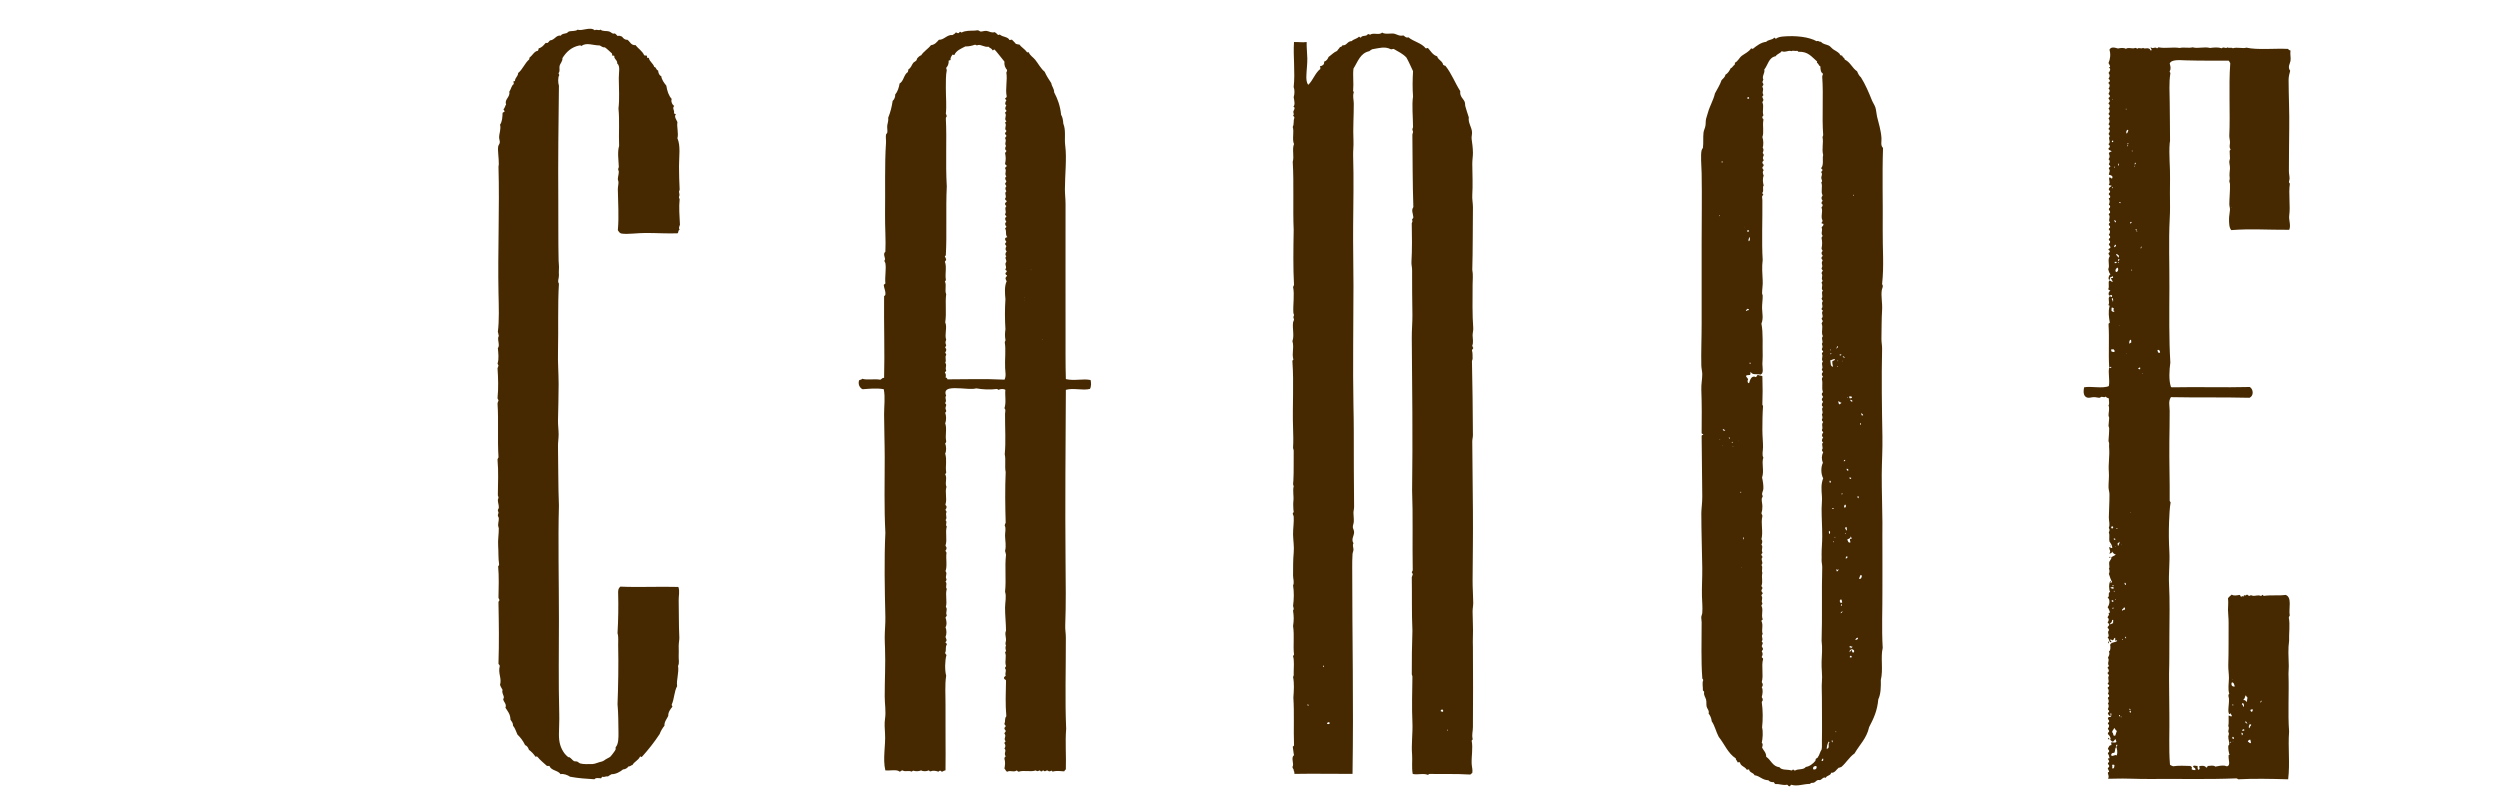 <?xml version="1.0" encoding="utf-8"?>
<!-- Generator: Adobe Illustrator 16.0.4, SVG Export Plug-In . SVG Version: 6.00 Build 0)  -->
<!DOCTYPE svg PUBLIC "-//W3C//DTD SVG 1.1//EN" "http://www.w3.org/Graphics/SVG/1.1/DTD/svg11.dtd">
<svg version="1.1" id="Layer_1" xmlns="http://www.w3.org/2000/svg" xmlns:xlink="http://www.w3.org/1999/xlink" x="0px" y="0px"
	 width="165px" height="52px" viewBox="0 0 165 52" enable-background="new 0 0 165 52" xml:space="preserve">
<g>
	<path fill="#462901" d="M42.681,3.668c0.024,0.023,0.023,0.073,0.021,0.125c0.01,0.047,0.111,0.001,0.126,0.042
		c0.029,0.214,0.283,0.349,0.355,0.585c0.146,0.016,0.111,0.209,0.251,0.23c0.021,0.174,0.068,0.322,0.209,0.377
		c0.02,0.219,0.195,0.459,0.335,0.627c0.055,0.356,0.157,0.664,0.355,0.878c-0.07,0.143,0.035,0.39,0.168,0.46
		c-0.166,0.166,0.04,0.275-0.021,0.481c0.018,0.045,0.092,0.033,0.125,0.062c-0.132,0.171,0.041,0.365,0.104,0.523
		c-0.055,0.323,0.091,0.76,0,1.066c0.221,0.5,0.105,1.192,0.105,1.861c0,0.515,0.02,1.05,0.041,1.505
		c0.006,0.076-0.038,0.101-0.041,0.167c0.024,0.138,0.055,0.211,0,0.335c-0.019,0.088,0.04,0.1,0.041,0.168
		c-0.054,0.493-0.009,1.124,0.021,1.673c-0.046,0.142-0.1,0.213-0.021,0.335c-0.105,0.012-0.069,0.167-0.126,0.229
		c-0.587,0.029-1.352-0.02-2.111-0.021c-0.576-0.001-1.164,0.101-1.589,0.041c-0.122-0.017-0.19-0.119-0.252-0.229
		c0.083-0.906,0.01-1.81,0-2.698c-0.002-0.158,0.047-0.321,0.042-0.48c-0.002-0.062-0.043-0.127-0.042-0.188
		c0.002-0.161,0.068-0.339,0.063-0.502c-0.002-0.04-0.043-0.105-0.042-0.146c0.001-0.061,0.043-0.11,0.042-0.167
		c-0.016-0.444-0.099-0.977,0.021-1.38c-0.034-0.817,0.038-1.675-0.042-2.468c0.078-0.648,0.025-1.316,0.021-2.008
		c-0.003-0.352,0.112-0.795-0.104-0.962c0.017-0.242-0.223-0.286-0.189-0.48c-0.03-0.087-0.11,0.009-0.146-0.063
		c0.003-0.052,0.003-0.101-0.021-0.125c-0.156-0.13-0.289-0.282-0.46-0.398c-0.179,0.02-0.229-0.091-0.354-0.125
		c-0.394,0.009-0.879-0.223-1.192,0.042c-0.02-0.036-0.065-0.046-0.126-0.042c-0.546,0.109-0.875,0.437-1.129,0.837
		c0.029,0.197-0.15,0.352-0.188,0.522c-0.034,0.154,0.05,0.327-0.062,0.46c-0.014,0.077,0.045,0.08,0.041,0.146
		c-0.096,0.137-0.084,0.524-0.021,0.69c-0.031,2.437-0.062,4.949-0.042,7.57c0.011,1.322-0.01,2.673,0.021,3.974
		c0.004,0.188,0.037,0.381,0.021,0.563c-0.014,0.15-0.002,0.264,0,0.419c0.004,0.208-0.113,0.38,0,0.543
		c-0.084,1.364-0.027,3.035-0.062,4.496c-0.018,0.711,0.039,1.338,0.042,2.134c0.002,0.8-0.03,1.601-0.042,2.405
		c-0.004,0.303,0.042,0.617,0.042,0.92c0,0.271-0.048,0.533-0.042,0.795c0.025,1.24,0.008,2.582,0.062,3.892
		c-0.063,2.278,0,4.903,0,7.526c0,1.953-0.035,4.088,0.021,6.232c0.013,0.463-0.017,0.863-0.021,1.338
		c-0.004,0.543,0.11,0.922,0.377,1.277c0.043,0.057,0.138,0.156,0.229,0.229c0.023,0.02,0.074,0,0.104,0.021
		c0.107,0.072,0.21,0.215,0.293,0.252c0.05,0.021,0.122,0.002,0.188,0.02c0.074,0.023,0.135,0.104,0.21,0.127
		c0.198,0.062,0.546,0.049,0.815,0.041c0.161-0.004,0.313-0.09,0.461-0.125c0.186-0.047,0.22-0.041,0.417-0.188
		c0.085-0.062,0.22-0.105,0.293-0.166c0.055-0.046,0.337-0.416,0.355-0.482c0.013-0.041-0.009-0.104,0-0.146
		c0.193-0.204,0.195-0.614,0.188-1.024c-0.01-0.592-0.006-1.221-0.062-1.819c0.044-1.082,0.072-2.693,0.042-3.89
		c-0.007-0.262,0.034-0.549-0.042-0.795c0.05-0.86,0.064-1.799,0.042-2.571c-0.007-0.228-0.013-0.365,0.146-0.503
		c1.279,0.056,2.522-0.016,3.828,0.021c0.104,0.293,0.013,0.594,0.021,0.879c0.021,0.779-0.002,1.531,0.042,2.469
		c0.006,0.123-0.044,0.387-0.042,0.564c0.002,0.24,0.012,0.438,0,0.668c-0.01,0.201,0.059,0.449-0.042,0.629
		c0.072,0.467-0.122,0.922-0.062,1.338c-0.198,0.363-0.187,0.854-0.355,1.213c-0.015,0.076,0.045,0.08,0.042,0.146
		c-0.131,0.157-0.286,0.369-0.272,0.606c-0.108,0.224-0.265,0.385-0.251,0.646c-0.128,0.152-0.262,0.386-0.313,0.545
		c-0.352,0.539-0.748,1.035-1.171,1.507c-0.045,0.045-0.062-0.027-0.126-0.021c-0.102,0.255-0.379,0.332-0.502,0.564
		c-0.105,0.006-0.118,0.104-0.251,0.084c-0.085,0.108-0.192,0.196-0.376,0.209c-0.185,0.159-0.474,0.317-0.753,0.313
		c-0.072,0.053-0.166,0.084-0.23,0.146c-0.158-0.031-0.243,0.071-0.355,0.021c-0.073-0.004-0.065,0.074-0.104,0.105
		c-0.148-0.01-0.356-0.057-0.439,0.062c-0.557-0.035-1.029-0.06-1.61-0.168c-0.14-0.107-0.46-0.222-0.627-0.166
		c-0.164-0.263-0.625-0.228-0.731-0.546c-0.057,0-0.112,0-0.167,0c-0.213-0.198-0.448-0.375-0.629-0.604
		c-0.038-0.041-0.076-0.008-0.125,0c-0.121-0.18-0.264-0.336-0.438-0.461c-0.043-0.146-0.119-0.258-0.251-0.312
		c-0.132-0.268-0.297-0.5-0.503-0.691c-0.094-0.196-0.154-0.43-0.292-0.586c0.006-0.192-0.094-0.282-0.168-0.396
		c-0.005-0.371-0.19-0.562-0.334-0.795c0.104-0.222-0.118-0.383-0.146-0.543c-0.005-0.029,0.042-0.104,0.042-0.127
		c0.002-0.158-0.157-0.308-0.084-0.502c-0.057-0.109-0.127-0.207-0.167-0.334c0.126-0.439-0.146-0.757-0.021-1.234
		c0.011-0.094-0.073-0.094-0.083-0.166c0.046-1.385,0.027-2.653,0-4.016c-0.018-0.097,0.049-0.104,0.062-0.168
		c-0.001-0.074-0.052-0.101-0.062-0.166c0.013-0.666,0.041-1.379-0.021-2.07c0.034-0.028,0.054-0.073,0.063-0.127
		c-0.062-0.414-0.034-0.819-0.063-1.233c-0.027-0.39,0.048-0.781,0.042-1.148c-0.001-0.057-0.037-0.111-0.042-0.168
		c-0.014-0.152,0.051-0.334,0.042-0.502c-0.003-0.062-0.062-0.125-0.062-0.188c-0.002-0.056,0.041-0.115,0.042-0.168
		c0.001-0.066-0.044-0.115-0.042-0.169c0.002-0.053,0.058-0.108,0.062-0.165c0.014-0.16-0.062-0.339-0.062-0.503
		c0-0.057,0.041-0.112,0.042-0.168c0-0.057-0.042-0.11-0.042-0.168c0.004-0.762,0.051-1.53-0.021-2.319
		c-0.005-0.082,0.046-0.109,0.063-0.168c-0.075-1.209,0.014-2.4-0.063-3.556c0.017-0.067,0.029-0.139,0.063-0.188
		c-0.003-0.073-0.061-0.094-0.063-0.167c0.064-0.667,0.044-1.315,0-1.966c0.021-0.057,0.034-0.119,0.063-0.167
		c-0.022-0.048-0.035-0.105-0.063-0.146c0.104-0.293,0.048-0.732,0.021-1.024c0.167-0.173-0.075-0.606,0.062-0.795
		c-0.027-0.084-0.028-0.194-0.062-0.271c0.096-0.774,0.062-1.642,0.042-2.593c-0.055-2.645,0.077-5.65,0-8.303
		c-0.002-0.056,0.02-0.107,0.021-0.167c0.008-0.405-0.084-0.895-0.042-1.171c0.015-0.095,0.091-0.16,0.104-0.251
		c0.019-0.114-0.039-0.218-0.041-0.335c-0.006-0.273,0.137-0.542,0.062-0.857c0.146-0.201,0.156-0.521,0.167-0.773
		c0.016-0.056,0.099-0.041,0.126-0.084c0.013-0.09-0.068-0.085-0.063-0.167c0.087-0.074,0.104-0.218,0.168-0.314
		c-0.129-0.335,0.292-0.484,0.209-0.836c0.115-0.149,0.133-0.396,0.293-0.503c0.014-0.084-0.021-0.118-0.021-0.188
		c0.049,0.007,0.081-0.003,0.104-0.021c0.01-0.235,0.202-0.286,0.21-0.523c0.302-0.241,0.435-0.652,0.731-0.899
		c-0.016-0.063,0.036-0.061,0.021-0.125c0.192-0.124,0.313-0.421,0.543-0.439c0.039-0.037,0.048-0.105,0.063-0.167
		c0.221-0.05,0.33-0.214,0.459-0.355c0.043,0,0.085,0,0.126,0c0.07-0.042,0.098-0.126,0.167-0.168
		c0.31-0.022,0.389-0.371,0.711-0.313c0.07-0.134,0.189-0.11,0.377-0.167c0.056-0.017,0.093-0.085,0.146-0.104
		c0.152-0.056,0.455-0.004,0.586-0.126c0.301,0.118,0.81-0.216,1.129,0.042c0.139-0.088,0.251,0.05,0.376-0.042
		c0.157,0.132,0.391,0.064,0.586,0.126c0.12,0.038,0.205,0.185,0.355,0.125c0.083,0.036,0.122,0.115,0.188,0.168
		c0.128-0.038,0.191,0.004,0.293,0.042c0.083,0.104,0.161,0.215,0.354,0.208c0.183,0.118,0.225,0.376,0.544,0.356
		c0.174,0.238,0.443,0.38,0.565,0.669C42.564,3.659,42.61,3.677,42.681,3.668z M34.044,48.129
		C34.058,48.143,34.035,48.121,34.044,48.129L34.044,48.129z"/>
	<path fill="#462901" d="M65.643,2.121c0.094,0.046,0.16,0.119,0.23,0.188c0.049,0.001,0.062-0.036,0.126-0.021
		c0.167,0.16,0.527,0.128,0.627,0.355c0.067,0.005,0.089-0.037,0.167-0.021c0.081,0.095,0.181,0.169,0.252,0.272
		c0.08,0.012,0.131,0.051,0.23,0.041c0.143,0.192,0.365,0.305,0.502,0.503c0.043,0.051,0.093-0.019,0.125,0.021
		c0.08,0.21,0.283,0.313,0.418,0.481c0.211,0.261,0.365,0.579,0.628,0.795c0.122,0.276,0.28,0.515,0.438,0.753
		c0.031,0.233,0.188,0.343,0.188,0.605c0.225,0.424,0.403,0.894,0.46,1.485c0.098,0.146,0.128,0.36,0.146,0.585
		c0.184,0.446,0.061,0.964,0.125,1.443c0.111,0.826-0.02,1.954-0.021,2.886c0,0.326,0.041,0.649,0.042,0.963
		c0.005,2.894-0.009,5.715,0,8.595c0.002,0.908-0.009,1.982,0.021,2.97c0.555,0.134,1.141-0.046,1.633,0.062
		c0.035,0.166,0.055,0.418-0.043,0.586c-0.5,0.124-1.082-0.084-1.59,0.062c-0.016,3.638-0.056,7.513-0.021,11.292
		c0.013,1.41,0.034,2.898-0.021,4.269c-0.011,0.25,0.041,0.517,0.041,0.772c0.004,2.146-0.062,4.105,0.021,6.045
		c-0.071,0.869,0.009,1.763-0.021,2.677c-0.052,0.024-0.082,0.071-0.104,0.125c-0.271-0.013-0.505-0.064-0.773,0.021
		c-0.062-0.127-0.084-0.027-0.209-0.021c-0.051,0.004-0.104-0.062-0.146-0.062c-0.086,0.002-0.149,0.12-0.25,0
		c-0.078-0.009-0.055,0.084-0.146,0.062c-0.06,0.004-0.049-0.062-0.104-0.062c-0.113,0.045-0.151,0.082-0.252,0
		c-0.344,0.12-0.787-0.033-1.129,0.084c-0.064-0.005-0.082-0.06-0.125-0.084c-0.187,0.143-0.422-0.027-0.628,0.084
		c-0.106-0.025-0.115-0.148-0.188-0.209c0.045-0.226,0.065-0.438,0-0.648c-0.01-0.094,0.056-0.111,0.083-0.168
		c-0.153-0.17,0.085-0.367-0.083-0.502c0.083-0.137,0.084-0.215,0-0.355c-0.001-0.068,0.053-0.086,0.083-0.125
		c-0.176-0.186,0.083-0.334-0.083-0.502c-0.004-0.088,0.079-0.088,0.083-0.166c0.005-0.09-0.079-0.09-0.083-0.168
		c-0.011-0.094,0.073-0.094,0.083-0.168c-0.01-0.074-0.094-0.074-0.083-0.168c0.085-0.182-0.01-0.32,0.125-0.48
		c-0.069-0.782-0.038-1.555-0.021-2.342c0.003-0.102-0.13-0.065-0.125-0.168c-0.028-0.117,0.076-0.104,0.104-0.166
		c-0.065-0.188,0.079-0.35-0.042-0.481c-0.014-0.093,0.061-0.093,0.063-0.166c-0.106-0.281,0.058-0.644-0.063-0.88
		c0.023-0.038,0.053-0.073,0.063-0.125c-0.041-0.125-0.052-0.237,0-0.354c-0.077-0.096-0.005-0.223,0-0.336
		c0.006-0.147-0.047-0.313-0.042-0.479c0.002-0.053,0.042-0.113,0.042-0.166c-0.004-0.494-0.065-1.019-0.063-1.506
		c0.002-0.365,0.103-0.728,0-1.047c0.087-0.828-0.029-1.599,0.063-2.447c-0.028-0.076-0.031-0.178-0.063-0.25
		c0.089-0.322,0.005-0.685,0-1.004c-0.003-0.242,0.076-0.479-0.021-0.67c0.001-0.082,0.046-0.121,0.062-0.188
		c-0.033-1.08-0.047-2.269,0-3.347c-0.076-0.35,0.021-0.789-0.062-1.172c0.082-0.812,0.011-1.762,0.021-2.677
		c0.002-0.118,0.066-0.269-0.041-0.354c0.129-0.383,0.023-0.85,0.062-1.213c-0.076-0.082-0.353-0.078-0.439,0
		c-0.032-0.03-0.081-0.044-0.126-0.062c-0.458,0.062-0.959,0.028-1.358-0.041c-0.306,0.078-0.639,0.015-1.004,0
		c-0.522-0.023-1.213-0.08-0.982,0.48c-0.121,0.166,0.071,0.307-0.063,0.48c-0.002,0.079,0.091,0.063,0.063,0.168
		c-0.048,0.162-0.063,0.181,0,0.334c0.013,0.084-0.027,0.113-0.063,0.146c0.076,0.193,0.083,0.506,0,0.691
		c0.128,0.365-0.01,0.787,0.063,1.172c0.021,0.096-0.035,0.117-0.063,0.166c0.076,0.189,0.087,0.494,0,0.668
		c0.126,0.414,0.008,0.806,0.063,1.215c0.021,0.091-0.044,0.097-0.063,0.146c0.149,0.26-0.034,0.553,0.084,0.836
		c-0.115,0.371,0.055,0.746-0.063,1.15c-0.021,0.098,0.085,0.068,0.063,0.166c0.02,0.104-0.043,0.125-0.063,0.188
		c0.003,0.074,0.078,0.076,0.063,0.166c-0.09,0.181,0.076,0.38-0.063,0.523c0.146,0.11-0.043,0.319,0.084,0.418
		c-0.116,0.407,0.047,0.879-0.084,1.256c0.003,0.074,0.078,0.076,0.063,0.166c0.014,0.092-0.036,0.117-0.063,0.168
		c-0.005,0.082,0.076,0.078,0.063,0.168c-0.049,0.33,0.063,0.883-0.063,1.19c0.147,0.177-0.051,0.359,0.063,0.523
		c0.006,0.082-0.025,0.127-0.063,0.168c0.143,0.135-0.037,0.357,0.084,0.48c-0.113,0.387,0.042,0.848-0.062,1.191
		c0.142,0.145-0.044,0.375,0.062,0.545c-0.005,0.077-0.065,0.102-0.084,0.166c0.066,0.151,0.109,0.479,0,0.627
		c0.08,0.196,0.083,0.465,0,0.647c0.044,0.146,0.128,0.217,0,0.336c-0.004,0.086,0.104,0.063,0.084,0.166
		c-0.119,0.183-0.01,0.349-0.104,0.522c-0.009,0.095,0.057,0.111,0.084,0.168c-0.104,0.341-0.12,1.007-0.021,1.359
		c-0.096,0.648-0.036,1.334-0.043,2.027c-0.011,1.379,0.017,2.816,0,4.225c-0.087,0.01-0.146,0.049-0.209,0.084
		c-0.092,0.021-0.068-0.07-0.146-0.062c-0.062,0-0.07,0.055-0.125,0.062c-0.167-0.061-0.348-0.084-0.502-0.021
		c-0.081,0.02-0.074-0.052-0.126-0.062c-0.138,0.068-0.369,0.08-0.501,0c-0.161,0.068-0.36,0.072-0.502,0.021
		c-0.064,0-0.082,0.043-0.126,0.062c-0.214-0.104-0.405,0.037-0.606-0.084c-0.088,0.002-0.1,0.082-0.188,0.084
		c-0.173-0.168-0.637-0.047-0.94-0.084c-0.184-0.773,0.028-1.629-0.021-2.426c-0.021-0.332-0.046-0.686,0-0.982
		c0.072-0.473-0.02-0.979-0.021-1.465c-0.002-1.053,0.059-2.139,0.021-3.199c-0.007-0.188-0.021-0.461-0.021-0.688
		c0-0.451,0.053-0.912,0.043-1.358c-0.043-1.902-0.083-3.785,0-5.562c-0.086-1.721-0.043-3.262-0.043-4.957
		c0-0.951-0.038-1.85-0.041-2.866c-0.001-0.563,0.084-1.114-0.021-1.652c-0.476-0.09-0.987-0.026-1.402,0
		c-0.175-0.086-0.312-0.309-0.229-0.585c0.055-0.051,0.174-0.035,0.209-0.105c0.328,0.1,0.815-0.012,1.192,0.063
		c0.108-0.049,0.125-0.138,0.251-0.125c0.045-1.628-0.019-3.611,0-5.334c-0.019-0.103,0.088-0.079,0.084-0.167
		c0.022-0.261-0.087-0.387-0.104-0.606c-0.009-0.085,0.089-0.063,0.104-0.125c-0.045-0.441,0.068-0.937,0-1.339
		c-0.007-0.039-0.061-0.104-0.063-0.146c-0.002-0.038,0.047-0.091,0.042-0.126c-0.022-0.163-0.136-0.351,0.021-0.48
		c0.039-0.771-0.032-1.651-0.021-2.469c0.021-1.583-0.033-3.349,0.062-4.705c0.014-0.185-0.026-0.367,0-0.544
		c0.01-0.061,0.065-0.082,0.084-0.146c0.028-0.102-0.021-0.313,0-0.48c0.02-0.158,0.087-0.279,0.062-0.502
		c0.141-0.343,0.242-0.732,0.293-1.108c0.104-0.084,0.189-0.275,0.167-0.419c0.157-0.184,0.242-0.441,0.293-0.731
		c0.277-0.155,0.273-0.592,0.544-0.753c0.018-0.06,0.024-0.129,0.042-0.188c0.171-0.082,0.205-0.278,0.313-0.418
		c0.041-0.054,0.157-0.098,0.21-0.167c0.033-0.046,0.03-0.109,0.062-0.146c0.045-0.054,0.16-0.169,0.252-0.188
		c0.172-0.268,0.457-0.42,0.647-0.669c0.262-0.031,0.382-0.204,0.523-0.356c0.334,0.019,0.54-0.354,0.898-0.313
		c0.074-0.052,0.17-0.082,0.21-0.167c0.083-0.014,0.084,0.056,0.167,0.042c0.072,0.009,0.062-0.062,0.104-0.084
		c0.078-0.022,0.06,0.052,0.126,0.042c0.24-0.136,0.592-0.114,0.878-0.125c0.057-0.003,0.131-0.028,0.188-0.021
		c0.068,0.008,0.125,0.074,0.188,0.084c0.072,0.012,0.266-0.066,0.397-0.042C65.31,2.073,65.445,2.188,65.643,2.121z M65.247,3.082
		c-0.275,0.064-0.562-0.209-0.774-0.083c-0.044-0.018-0.071-0.054-0.146-0.042c-0.173,0.064-0.417,0.12-0.605,0.104
		c-0.285,0.147-0.603,0.263-0.732,0.564c-0.063,0.016-0.076-0.021-0.126-0.021c-0.055,0.105-0.151,0.169-0.125,0.355
		c-0.026,0.029-0.099,0.014-0.125,0.042c0.011,0.228-0.066,0.366-0.167,0.481c0.003,0.059,0.037,0.087,0.041,0.146
		c-0.069,0.319-0.062,0.776-0.062,1.192c0,0.587,0.057,1.183,0,1.674c0.027,0.048,0.034,0.118,0.062,0.167
		c-0.018,0.059-0.067,0.085-0.062,0.167c0.073,1.419-0.03,2.896,0.062,4.476c-0.072,1.43,0.013,3.195-0.062,4.517
		c0.011,0.074-0.074,0.052-0.062,0.126c0.047,0.05,0.067,0.128,0.084,0.209c-0.024,0.047-0.07,0.069-0.084,0.125
		c0.131,0.317-0.002,0.805,0.062,1.172c0.008,0.07-0.037,0.089-0.062,0.125c0.126,0.257-0.029,0.581,0.084,0.837
		c-0.077,0.582,0.033,1.231-0.063,1.861c0.148,0.325-0.058,0.81,0.063,1.15c-0.061,0.144-0.061,0.214,0,0.355
		c-0.004,0.073-0.061,0.093-0.063,0.167c0.02,0.05,0.084,0.056,0.063,0.146c0.006,0.091-0.052,0.117-0.063,0.188
		c0.021,0.048,0.072,0.067,0.063,0.146c-0.105,0.153,0.037,0.338-0.063,0.522c0.135,0.125-0.024,0.307,0.063,0.502
		c-0.003,0.075-0.079,0.075-0.084,0.146c0.069,0.051,0.082,0.216,0.041,0.313c0.071,0.013,0.113,0.055,0.126,0.125
		c1.354,0,2.387-0.047,3.765,0.021c0.12-0.224,0.056-0.489,0.041-0.773c-0.026-0.547,0.058-1.218-0.021-1.673
		c-0.011-0.088,0.062-0.093,0.042-0.188c-0.043-0.226-0.034-0.447,0-0.69c-0.04-0.648-0.043-1.324,0-1.987
		c-0.037-0.39-0.073-0.871,0.084-1.191c-0.048-0.05-0.067-0.128-0.084-0.209c0.039-0.059,0.093-0.103,0.104-0.188
		c-0.077,0.008-0.087-0.052-0.104-0.104c-0.004-0.088,0.103-0.065,0.084-0.168c-0.006-0.063-0.104-0.034-0.084-0.125
		c0.101-0.138-0.012-0.236,0-0.354c0.006-0.062,0.062-0.099,0.062-0.167c-0.001-0.108-0.127-0.224,0-0.335
		c-0.11-0.071-0.051-0.249,0.021-0.313c-0.099-0.09-0.095-0.219-0.021-0.335c-0.018-0.065-0.079-0.088-0.084-0.167
		c0.014-0.056,0.061-0.08,0.084-0.126c-0.028-0.068-0.093-0.102-0.084-0.209c0.006-0.078,0.087-0.081,0.146-0.104
		c-0.157-0.17-0.02-0.386-0.146-0.564c0.012-0.065,0.088-0.066,0.084-0.146c-0.089-0.061-0.12-0.238,0-0.293
		c-0.054-0.092-0.15-0.271,0-0.334c0.006-0.097-0.095-0.087-0.084-0.188c0.132-0.177-0.085-0.36,0.084-0.522
		c-0.03-0.053-0.1-0.068-0.084-0.167c0.001-0.091,0.104-0.078,0.105-0.168c-0.033-0.058-0.119-0.062-0.105-0.167
		c0.145-0.155-0.092-0.339,0.084-0.481c-0.078-0.113-0.096-0.237,0-0.334c-0.026-0.058-0.072-0.096-0.084-0.168
		c0.027-0.057,0.073-0.095,0.084-0.167c-0.08-0.085-0.118-0.237,0-0.314c-0.16-0.167,0.048-0.338-0.084-0.522
		c0.01-0.074,0.054-0.115,0.105-0.146c-0.001-0.097-0.119-0.077-0.105-0.188c0.057-0.218,0.051-0.438,0-0.669
		c0.005-0.079,0.089-0.079,0.084-0.167c-0.107-0.063-0.095-0.224-0.021-0.313c-0.134-0.179,0.064-0.318-0.063-0.502
		c0.008-0.068,0.049-0.104,0.084-0.146c0.006-0.097-0.095-0.087-0.084-0.188c0.005-0.079,0.089-0.079,0.084-0.167
		c-0.182-0.139,0.057-0.338-0.084-0.523c0.006-0.058,0.066-0.059,0.084-0.104c-0.185-0.157,0.056-0.366-0.084-0.543
		C66.332,7.37,66.44,7.393,66.42,7.29c-0.121-0.093-0.071-0.225,0-0.334c-0.133-0.081-0.063-0.232,0-0.335
		c-0.013-0.057-0.087-0.052-0.084-0.125c0.044-0.04,0.111-0.058,0.105-0.146c-0.1-0.441,0.059-1.102-0.021-1.548
		c0.007-0.07,0.061-0.093,0.042-0.188c-0.103-0.134-0.197-0.276-0.167-0.544c-0.217-0.264-0.42-0.543-0.649-0.795
		c-0.083-0.02-0.062,0.063-0.146,0.042C65.466,3.184,65.307,3.181,65.247,3.082z M68.07,17.805c-0.018,0.004-0.043,0-0.043,0.021
		C68.044,17.822,68.068,17.825,68.07,17.805z M67.63,19.625C67.581,19.695,67.701,19.574,67.63,19.625L67.63,19.625z M67.63,19.833
		C67.643,19.864,67.656,19.832,67.63,19.833C67.618,19.803,67.605,19.836,67.63,19.833z M68.801,22.406
		C68.826,22.489,68.826,22.324,68.801,22.406L68.801,22.406z"/>
	<path fill="#462901" d="M85.387,50.891c0.022-0.143-0.082-0.158-0.085-0.272c0.138-0.205-0.132-0.611,0.104-0.773
		c-0.051-0.225-0.041-0.329-0.084-0.563c0.021-0.035,0.07-0.043,0.084-0.084c-0.04-1.062,0.023-2.098-0.043-3.158
		c0.031-0.445,0.068-0.939-0.021-1.359c0.058-0.1,0.044-0.162,0.042-0.312c-0.004-0.302,0.051-0.793-0.042-1.048
		c0-0.062,0.054-0.069,0.062-0.125c-0.069-0.598,0.035-1.229-0.062-1.881c0.058-0.373,0.056-0.643,0-1.004
		c-0.006-0.062,0.048-0.063,0.042-0.127c-0.012-0.063-0.018-0.135-0.042-0.188c0.062-0.48,0.069-0.936,0-1.359
		c0.097-0.205-0.001-0.432,0-0.647c0.003-0.478-0.003-1.062,0.042-1.507c0.041-0.397-0.035-0.813-0.042-1.213
		c-0.006-0.389,0.067-0.789,0.042-1.172c-0.006-0.074-0.061-0.137-0.062-0.209c-0.002-0.039,0.058-0.065,0.062-0.104
		c0.004-0.029-0.02-0.107-0.021-0.168c-0.006-0.211-0.02-0.377,0-0.543c0.039-0.33-0.057-0.691,0.021-0.984
		c-0.068-0.129-0.027-0.244-0.021-0.375c0.035-0.639,0.009-1.385,0.021-1.967c0.002-0.064-0.047-0.143-0.042-0.209
		c0.026-0.393,0.015-0.857,0-1.297c-0.049-1.469,0.062-2.916-0.042-4.391c-0.018-0.081,0.051-0.074,0.062-0.126
		c-0.115-0.421,0.063-0.787-0.062-1.213c0.131-0.354-0.01-0.814,0.042-1.233c0.007-0.058,0.06-0.124,0.062-0.188
		c0.004-0.046-0.039-0.105-0.041-0.146c-0.002-0.049,0.039-0.098,0.041-0.146c0.004-0.047-0.037-0.095-0.041-0.146
		c-0.036-0.523,0.088-1.228-0.021-1.715c0.03-0.04,0.049-0.091,0.062-0.146c-0.062-1.096-0.043-2.383-0.021-3.617
		c-0.062-1.352,0.023-3.081-0.062-4.496c0.105-0.346-0.057-0.857,0.084-1.172c-0.141-0.301,0.019-0.805-0.084-1.129
		c0.103-0.22,0.025-0.377,0.104-0.586c0.021-0.105-0.062-0.105-0.084-0.167c0.103-0.06,0.005-0.169,0.021-0.271
		c0.011-0.056,0.171-0.259,0-0.313c0.137-0.114,0.051-0.44,0.021-0.629c0.061-0.198,0.074-0.469,0-0.669
		c0.107-0.969-0.041-2.017,0.021-2.97c0.343-0.008,0.537,0.04,0.836,0c-0.01,0.36,0.037,0.723,0.043,1.088
		c0.004,0.39-0.053,0.786-0.062,1.15c-0.006,0.199,0.002,0.439,0.125,0.586c0.316-0.298,0.448-0.778,0.795-1.046
		c0.006-0.076-0.004-0.137-0.021-0.188c0.104,0.007,0.177-0.053,0.251-0.126c0.013-0.05,0.03-0.096,0.021-0.167
		c0.15-0.051,0.239-0.165,0.293-0.313c0.191-0.13,0.336-0.305,0.564-0.397c0.05-0.097,0.139-0.154,0.188-0.251
		c0.08-0.018,0.146-0.049,0.168-0.125c0.274,0.056,0.314-0.278,0.606-0.271c0.124-0.135,0.362-0.154,0.479-0.293
		c0.056,0.008,0.063,0.062,0.127,0.062c0.084-0.187,0.367-0.046,0.459-0.23c0.076-0.012,0.102,0.024,0.146,0.042
		c0.215-0.166,0.618,0.053,0.795-0.146c0.239,0.154,0.596,0.015,0.836,0.084c0.16,0.046,0.338,0.172,0.564,0.104
		c0.102,0.057,0.178,0.186,0.334,0.125c0.375,0.3,0.861,0.368,1.15,0.732c0.065,0.01,0.073-0.038,0.146-0.021
		c0.185,0.2,0.31,0.457,0.604,0.544C94.92,3.969,95.2,4.01,95.25,4.279c0.041,0.03,0.084,0.056,0.146,0.063
		c0.414,0.517,0.625,1.116,0.981,1.673c-0.047,0.365,0.213,0.496,0.293,0.711c0.035,0.094,0.019,0.203,0.043,0.293
		c0.065,0.24,0.144,0.465,0.229,0.731c-0.057,0.342,0.182,0.638,0.209,0.941c0.018,0.168-0.045,0.333-0.021,0.502
		c0.037,0.249,0.08,0.573,0.084,0.878c0.002,0.244-0.045,0.495-0.043,0.754c0.007,0.664,0.041,1.438,0,2.027
		c-0.021,0.277,0.045,0.565,0.043,0.837c-0.016,1.37-0.004,2.808-0.043,4.12c0.066,0.312,0.022,0.665,0.021,1.004
		c-0.006,0.914-0.022,2.001,0.041,2.823c0.015,0.172-0.043,0.34-0.041,0.502c0.005,0.229,0.066,0.454-0.021,0.669
		c0.019,0.054,0.021,0.119,0.062,0.146c0.007,0.088-0.077,0.088-0.084,0.167c0.06,0.204,0.031,0.397,0.043,0.544
		c0.005,0.062-0.043,0.122-0.043,0.167c0.031,1.565,0.06,3.335,0.064,4.896c0,0.137-0.045,0.276-0.043,0.418
		c0.016,1.52,0.029,3.188,0.043,4.559c0.014,1.568-0.012,3.068-0.021,4.602c-0.004,0.498,0.039,0.992,0.041,1.484
		c0,0.184-0.041,0.379-0.041,0.564c0,0.559,0.043,1.1,0.021,1.631c-0.012,0.242-0.004,0.494,0,0.731c0.014,1.793,0.01,3.599,0,5.271
		c-0.002,0.307-0.082,0.483-0.021,0.772c0.019,0.082-0.051,0.076-0.062,0.127c0.095,0.488-0.021,1.013,0,1.525
		c0.009,0.207,0.08,0.396,0.041,0.606c-0.039,0.037-0.096,0.058-0.125,0.104c-1.032-0.062-1.762-0.021-2.678-0.041
		c-0.062-0.002-0.08,0.043-0.125,0.062c-0.304-0.129-0.675,0.017-1.004-0.062c-0.078-0.412-0.013-0.899-0.041-1.274
		c-0.058-0.683,0.053-1.438,0.021-2.134c-0.046-0.965-0.011-2.08,0-3.012c0.002-0.063-0.041-0.111-0.041-0.168
		c0-0.943,0.006-1.894,0.041-2.865c-0.052-1.188-0.021-2.36-0.041-3.535c0.014-0.062,0.045-0.106,0.062-0.166
		c0-0.069-0.029-0.11-0.062-0.146c0.002-0.074,0.075-0.076,0.062-0.168c-0.031-1.779,0.022-3.609-0.041-5.248
		c0.049-3.412,0.002-6.869-0.021-10.06c-0.005-0.489,0.047-1.076,0.041-1.506c-0.009-0.984-0.031-2.063-0.021-2.97
		c0.002-0.174-0.052-0.371-0.043-0.522c0.051-0.807,0.036-1.83,0.021-2.572c0.039-0.112,0.07-0.103,0.021-0.23
		c0.004-0.079,0.088-0.079,0.084-0.167c-0.02-0.261-0.152-0.447,0-0.669c-0.053-1.586-0.047-3.176-0.064-4.769
		c0-0.064,0.039-0.117,0.043-0.188c0.002-0.049-0.041-0.111-0.043-0.167c0-0.057,0.043-0.114,0.043-0.167
		c-0.002-0.652-0.086-1.443,0-2.008c-0.043-0.579-0.031-1.099,0-1.673c-0.146-0.3-0.275-0.617-0.438-0.899
		c-0.226-0.242-0.539-0.396-0.837-0.565c-0.08-0.011-0.103,0.038-0.188,0.021c-0.396-0.208-0.783-0.075-1.234,0
		c-0.067,0.035-0.133,0.076-0.188,0.126c-0.605,0.125-0.76,0.703-1.046,1.149c-0.054,0.425,0.021,0.96-0.021,1.423
		c-0.024,0.086,0.043,0.081,0.041,0.146c-0.088,0.253,0,0.492,0,0.732c0.004,0.796-0.06,1.623-0.021,2.468
		c0.015,0.324-0.03,0.655-0.021,0.983c0.045,1.483,0.012,3.14,0,4.601c-0.012,1.29,0.021,2.671,0.021,3.994
		c0,2.572-0.05,5.391,0,7.927c0.012,0.586,0.021,1.075,0.021,1.61c0.002,1.649,0.002,3.448,0.021,5.039
		c0.002,0.135-0.042,0.266-0.042,0.397c0,0.201,0.037,0.41,0.021,0.605c-0.01,0.115-0.066,0.227-0.062,0.336
		c0.004,0.1,0.085,0.213,0.084,0.334c-0.001,0.252-0.21,0.465-0.042,0.732c-0.084,0.145,0.003,0.281,0,0.418
		c-0.002,0.102-0.056,0.205-0.062,0.293c-0.022,0.295-0.021,0.615-0.021,0.897c0,4.732,0.095,8.832,0.021,13.615
		c-1.22,0.004-2.561-0.024-3.828,0C85.407,51.037,85.451,50.908,85.387,50.891z M87.331,44.029c0.06,0.004,0.08-0.105,0.021-0.104
		C87.334,43.949,87.325,43.982,87.331,44.029z M86.369,46.561c0.006-0.055-0.029-0.067-0.083-0.062
		C86.287,46.555,86.333,46.6,86.369,46.561z M95.089,46.938c0.048,0.017,0.082,0.043,0.146,0.041
		c0.031-0.063,0.011-0.094-0.02-0.146C95.13,46.824,95.083,46.854,95.089,46.938z M86.202,47.252
		C86.215,47.266,86.193,47.242,86.202,47.252L86.202,47.252z M87.582,47.773c0.075,0.008,0.102,0.031,0.168,0
		c0-0.027,0-0.056,0-0.084C87.672,47.629,87.583,47.693,87.582,47.773z M95.527,48.234c0.027-0.027,0.027-0.078-0.021-0.084
		C95.512,48.182,95.501,48.227,95.527,48.234z"/>
	<path fill="#462901" d="M118.113,51.895c-0.096,0.004-0.092-0.088-0.165-0.104c-0.283,0.062-0.447-0.06-0.773-0.043
		c-0.053-0.022-0.065-0.086-0.104-0.125c-0.166,0.006-0.287-0.033-0.355-0.125c-0.441-0.021-0.523-0.271-0.92-0.334
		c-0.068-0.177-0.33-0.158-0.355-0.377c-0.082-0.021-0.121,0.047-0.168,0c-0.104-0.201-0.403-0.209-0.438-0.479
		c-0.056,0-0.11,0-0.166,0c-0.002-0.117-0.112-0.125-0.104-0.252c-0.519-0.332-0.75-0.949-1.129-1.423
		c-0.183-0.344-0.259-0.741-0.461-1.024c-0.023-0.219-0.104-0.383-0.209-0.521c0.065-0.174-0.093-0.309-0.125-0.439
		c-0.039-0.155,0-0.33-0.041-0.479c-0.045-0.164-0.168-0.295-0.127-0.481c0.01-0.078-0.064-0.072-0.082-0.125
		c0.01-0.236-0.062-0.476,0.02-0.668c0.006-0.082-0.076-0.078-0.062-0.168c-0.084-1.127-0.041-2.445-0.041-3.66
		c0-0.142-0.037-0.252-0.021-0.377c0.01-0.078,0.057-0.15,0.062-0.229c0.031-0.379-0.012-0.715-0.021-1.108
		c-0.015-0.601,0.028-1.242,0.021-1.861c-0.014-1.188-0.062-2.42-0.062-3.617c0-0.295,0.067-0.703,0.062-1.109
		c-0.018-1.248-0.029-2.6-0.041-3.973c0.002-0.061,0.025-0.1,0.104-0.084c0.008-0.09-0.115-0.053-0.104-0.146
		c0.012-0.967,0.014-1.885-0.021-2.844c-0.015-0.353,0.063-0.695,0.062-1.025c-0.002-0.187-0.057-0.375-0.062-0.564
		c-0.022-0.835,0.022-1.809,0.021-2.802c-0.006-1.63,0.002-3.54,0-5.333c-0.002-1.569,0.029-2.872,0-4.559
		c-0.01-0.523-0.082-1.19,0-1.527c0.017-0.067,0.047-0.081,0.084-0.146c0.045-0.339,0-0.691,0.041-1.024
		c0.019-0.146,0.101-0.287,0.125-0.439c0.027-0.153,0.008-0.323,0.043-0.46c0.033-0.131,0.072-0.232,0.125-0.419
		c0.125-0.447,0.367-0.829,0.459-1.254c0.15-0.29,0.328-0.551,0.439-0.879c0.092-0.11,0.225-0.181,0.252-0.355
		c0.168-0.096,0.268-0.263,0.355-0.438c0.125-0.029,0.137-0.169,0.25-0.21c0.008-0.049,0.033-0.078,0.021-0.146
		c0.209-0.093,0.283-0.329,0.459-0.459c0.209-0.154,0.461-0.26,0.606-0.481c0.064-0.016,0.062,0.036,0.125,0.021
		c0.238-0.197,0.543-0.429,0.879-0.46c0.113-0.151,0.414-0.115,0.523-0.271c0.074-0.012,0.051,0.074,0.125,0.062
		c0.127-0.106,0.334-0.132,0.502-0.146c0.781-0.066,1.656,0.023,2.176,0.314c0.144-0.054,0.146,0.051,0.291,0.041
		c0.131,0.166,0.353,0.165,0.523,0.251c0.094,0.048,0.182,0.178,0.293,0.251c0.166,0.108,0.24,0.129,0.396,0.272
		c0.024,0.021,0.035,0.082,0.063,0.104c0.035,0.027,0.095,0.016,0.125,0.043c0.011,0.009,0.021,0.063,0.041,0.083
		c0.065,0.061,0.104,0.055,0.125,0.167c0.367,0.165,0.494,0.567,0.815,0.774c0.062,0.153,0.132,0.301,0.252,0.396
		c0.293,0.47,0.513,0.986,0.73,1.527c0.066,0.164,0.18,0.31,0.23,0.48c0.055,0.187,0.059,0.393,0.104,0.586
		c0.103,0.428,0.253,0.875,0.291,1.401c0.021,0.25-0.079,0.491,0.104,0.669c-0.061,1.798-0.002,3.604-0.021,5.396
		c-0.012,1.24,0.093,2.389-0.041,3.597c0.105,0.125-0.002,0.265-0.021,0.398c-0.057,0.381,0.049,0.864,0.021,1.296
		c-0.036,0.592-0.032,1.302-0.043,1.924c-0.002,0.215,0.048,0.436,0.043,0.649c-0.043,1.982-0.014,3.835,0.021,5.792
		c0.016,0.828-0.039,1.666-0.044,2.508c-0.004,1.054,0.039,2.109,0.044,3.158c0.002,0.633-0.009,1.261,0,1.883
		c0.01,0.855-0.007,1.673,0,2.529c0.008,1.314-0.056,2.611,0.02,3.869c-0.149,0.596,0.044,1.441-0.125,2.113
		c0.011,0.416,0.003,0.934-0.166,1.275c-0.067,0.772-0.312,1.272-0.606,1.84c-0.16,0.74-0.635,1.164-0.963,1.736
		c-0.351,0.241-0.555,0.629-0.877,0.897c-0.066,0.004-0.092,0.049-0.168,0.043c-0.152,0.119-0.265,0.367-0.502,0.334
		c-0.023,0.203-0.273,0.149-0.355,0.336c-0.156-0.088-0.25,0.113-0.377,0.146c-0.041,0.012-0.104-0.017-0.146,0
		c-0.098,0.035-0.156,0.127-0.25,0.168s-0.207-0.027-0.252,0.084c-0.445,0-0.844,0.18-1.231,0.062
		C118.157,51.783,118.186,51.887,118.113,51.895z M120.145,4.378c-0.119-0.034-0.111-0.194-0.23-0.229
		c0.002-0.052,0.039-0.065,0-0.104c-0.334-0.279-0.57-0.657-1.213-0.628c-0.049-0.007-0.039-0.072-0.104-0.062
		c-0.158,0.035-0.228-0.047-0.377,0.021c-0.164-0.085-0.419,0.118-0.628,0c-0.092,0.151-0.311,0.179-0.397,0.335
		c-0.463,0.08-0.51,0.577-0.752,0.878c0.059,0.235-0.18,0.437-0.062,0.669c-0.037,0.033-0.027,0.111-0.064,0.146
		c0.004,0.081,0.072,0.098,0.064,0.189c-0.01,0.061-0.074,0.064-0.064,0.146c0.129,0.181-0.061,0.331,0.064,0.523
		c0.008,0.077-0.086,0.055-0.064,0.146c0.013,0.073,0.058,0.112,0.064,0.188c-0.004,0.074-0.061,0.094-0.064,0.168
		c0.121,0.244-0.026,0.552,0.064,0.836c0,0.079-0.092,0.063-0.064,0.168c0,0.078,0.093,0.062,0.064,0.167
		c-0.066,0.336,0.051,0.819-0.064,1.108c0.074,0.223,0.078,0.508,0.021,0.711c0.086,0.104,0.045,0.211,0,0.335
		c0.014,0.062,0.08,0.073,0.064,0.167c-0.057,0.12-0.078,0.201,0,0.313c-0.012,0.074-0.096,0.074-0.086,0.168
		c0.006,0.078,0.08,0.088,0.086,0.167c-0.006,0.086-0.094,0.089-0.086,0.188c0.021,0.057,0.063,0.089,0.086,0.146
		c-0.104,0.093-0.045,0.242,0,0.355c-0.08,0.179-0.057,0.448,0,0.648c-0.109,0.131,0.037,0.33-0.086,0.48
		c-0.01,0.081,0.055,0.087,0.063,0.146c-0.133,0.068-0.063,0.209-0.063,0.335c0.014,1.17-0.053,2.855,0.021,3.952
		c-0.062,0.43-0.022,0.97,0,1.359c0.019,0.279-0.039,0.563-0.041,0.837c0,0.055,0.041,0.108,0.041,0.167
		c0.006,0.273-0.049,0.562-0.041,0.836c0.011,0.328,0.097,0.666-0.043,1.004c0.125,0.63,0.062,1.448,0.084,2.134
		c0.006,0.173-0.021,0.358-0.021,0.522c0.004,0.304,0.104,0.631-0.125,0.711c-0.215-0.068-0.545,0.06-0.648-0.188
		c-0.023,0.061-0.004,0.163-0.041,0.21c-0.086,0.023-0.199-0.014-0.271,0.062c0.027,0.099,0.113,0.137,0.146,0.229
		c-0.059,0.062-0.059,0.252,0.062,0.252c0.055-0.22,0.168-0.546,0.459-0.397c0.045-0.047,0.051-0.131,0.127-0.146
		c0.115,0.056,0.19,0.027,0.291,0.083c0.024,0.72,0.021,1.219,0,1.841c-0.015,0.076,0.047,0.08,0.043,0.146
		c-0.037,0.482-0.041,1.026-0.043,1.545c0,0.388,0.045,0.824,0.043,1.15c-0.002,0.254-0.082,0.514,0.021,0.691
		c-0.133,0.383,0.072,0.85-0.084,1.316c0.058,0.254,0.097,0.516,0.084,0.754c-0.006,0.11-0.092,0.24-0.084,0.354
		c0.002,0.045,0.045,0.084,0.041,0.125c-0.004,0.062-0.058,0.104-0.062,0.168c-0.014,0.16,0.043,0.34,0.041,0.502
		c0,0.183-0.017,0.318-0.062,0.459c0.014,0.072,0.07,0.099,0.062,0.188c-0.115,0.466,0.065,1.021-0.062,1.525
		c0.09,0.107,0.051,0.238,0,0.355c0.133,0.141-0.037,0.33,0.062,0.502c0.021,0.098-0.084,0.07-0.062,0.168
		c0.004,0.074,0.078,0.076,0.062,0.168c-0.142,0.143,0.102,0.355-0.062,0.502c0.121,0.156-0.02,0.334,0.062,0.521
		c-0.078,0.323,0.053,0.565-0.062,0.858c0.004,0.072,0.078,0.074,0.062,0.166c-0.019,0.06-0.066,0.086-0.062,0.168
		c0.014,0.07,0.074,0.093,0.084,0.166c-0.023,0.054-0.082,0.07-0.084,0.146c0.131,0.185-0.053,0.318,0.062,0.502
		c0.014,0.091-0.066,0.086-0.062,0.168c0.145,0.271-0.035,0.58,0.084,0.898c-0.018,0.045-0.088,0.037-0.084,0.105
		c0.143,0.281-0.021,0.6,0.084,0.857c-0.139,0.155,0.07,0.325-0.062,0.479c-0.008,0.077,0.086,0.055,0.062,0.146
		c-0.012,0.072-0.057,0.111-0.062,0.188c0.025,0.065,0.07,0.11,0.084,0.188c-0.026,0.058-0.071,0.094-0.084,0.166
		c0.089,0.096,0.06,0.232,0,0.336c-0.004,0.088,0.104,0.064,0.084,0.166c-0.125,0.459,0.045,1.035-0.084,1.506
		c0.021,0.064,0.074,0.095,0.062,0.189c0.002,0.07-0.029,0.109-0.062,0.146c0.097,0.197,0.054,0.428,0,0.647
		c0.013,0.072,0.074,0.093,0.062,0.188c0.014,0.09-0.068,0.086-0.062,0.168c0.076,0.492,0.08,1.16,0.021,1.652
		c0.074,0.299,0.039,0.729-0.021,1.022c0.105,0.067,0.045,0.205,0.021,0.313c0.094,0.197,0.273,0.312,0.271,0.605
		c0.318,0.205,0.41,0.637,0.879,0.691c0.135,0.211,0.557,0.131,0.773,0.209c0.081,0.018,0.073-0.051,0.125-0.062
		c0.051,0.02,0.057,0.084,0.146,0.062c0.176-0.117,0.559-0.025,0.69-0.23c0.242-0.029,0.48-0.211,0.627-0.396
		c0.027-0.037,0.012-0.104,0.041-0.146c0.021-0.026,0.086-0.037,0.105-0.062c0.148-0.207,0.15-0.355,0.271-0.545
		c0.034-0.156,0.018-0.326,0.02-0.523c0.018-0.932,0-1.869,0-2.928c0.002-0.346-0.027-0.715,0-1.023
		c0.041-0.408-0.037-0.885-0.02-1.318c0.018-0.459,0.061-0.92,0-1.379c0.051-1.596-0.004-3.268,0.041-4.854
		c0.006-0.166-0.054-0.35-0.041-0.521c0.008-0.133,0.002-0.203,0-0.313c-0.004-0.39,0.043-0.798,0.041-1.214
		c0-0.608-0.041-1.229-0.041-1.819c0-0.285,0.043-0.565,0.02-0.836c-0.033-0.424-0.064-0.804,0.084-1.17
		c-0.152-0.289-0.162-0.731-0.02-1.025c-0.095-0.239-0.09-0.479,0.02-0.688c-0.029-0.055-0.074-0.094-0.084-0.168
		c0.135-0.146-0.084-0.371,0.084-0.502c-0.141-0.045-0.07-0.248,0-0.314c-0.107-0.066-0.096-0.244,0-0.312
		c0.006-0.098-0.094-0.088-0.084-0.188c0.107-0.188-0.07-0.346,0.084-0.522c-0.045-0.037-0.086-0.08-0.084-0.166
		c0.076-0.15,0.031-0.166,0-0.334c0.129-0.166-0.074-0.319,0.064-0.481c0.002-0.078-0.09-0.063-0.064-0.167
		c-0.008-0.092,0.061-0.107,0.064-0.188c0.002-0.079-0.09-0.063-0.064-0.167c-0.004-0.082,0.076-0.078,0.064-0.167
		c-0.009-0.078-0.093-0.076-0.064-0.189c-0.012-0.074,0.064-0.061,0.064-0.125c-0.095-0.275,0.012-0.534-0.064-0.837
		c-0.006-0.091,0.051-0.116,0.064-0.188c-0.021-0.05-0.084-0.055-0.064-0.146c-0.014-0.091,0.062-0.093,0.064-0.168
		c0.002-0.077-0.09-0.062-0.064-0.167c0.115-0.164-0.082-0.332,0.064-0.502c-0.142-0.176,0.045-0.318-0.064-0.502
		c-0.01-0.093,0.074-0.093,0.084-0.167c-0.029-0.053-0.1-0.068-0.084-0.167c0.076-0.15,0.035-0.169,0-0.335
		c0.127-0.161-0.084-0.332,0.064-0.502c-0.14-0.241,0.041-0.589-0.084-0.837c0.018-0.064,0.063-0.103,0.084-0.167
		c-0.045-0.039-0.064-0.103-0.084-0.167c0.176-0.147-0.068-0.341,0.084-0.502c-0.017-0.061-0.101-0.055-0.084-0.146
		c0.145-0.162-0.06-0.326,0.084-0.502c-0.031-0.053-0.074-0.094-0.084-0.167c0.127-0.151-0.056-0.371,0.084-0.523
		c-0.16-0.142,0.039-0.318-0.084-0.501c-0.006-0.082,0.075-0.078,0.062-0.168c-0.121-0.151,0.055-0.293-0.062-0.46
		c-0.002-0.092,0.051-0.129,0.084-0.188c-0.037-0.047-0.088-0.08-0.084-0.167c0.127-0.16-0.07-0.305,0.062-0.48
		c0.019-0.102-0.093-0.076-0.062-0.188c-0.021-0.099,0.084-0.07,0.062-0.168c-0.021-0.048-0.072-0.067-0.062-0.146
		c-0.017-0.091,0.061-0.093,0.062-0.167c-0.015-0.062-0.08-0.073-0.062-0.167c0.045-0.209,0.047-0.432,0-0.648
		c-0.017-0.092,0.061-0.093,0.062-0.167c-0.136-0.194,0.032-0.324-0.062-0.544c0.034-0.083,0.131-0.106,0.125-0.23
		c-0.021-0.043-0.117-0.007-0.125-0.062c-0.006-0.082,0.075-0.077,0.062-0.167c-0.142-0.264,0.037-0.578-0.062-0.837
		c-0.021-0.098,0.084-0.069,0.062-0.167c0.021-0.099-0.084-0.07-0.062-0.167c-0.023-0.093,0.069-0.069,0.062-0.146
		c-0.015-0.063-0.08-0.073-0.062-0.168c-0.021-0.104,0.063-0.103,0.062-0.188c-0.134-0.241,0.03-0.582-0.084-0.837
		c0.116-0.119,0-0.188,0-0.312c0.002-0.136,0.103-0.229,0-0.356c-0.004-0.087,0.08-0.087,0.084-0.167
		c-0.019-0.051-0.095-0.047-0.084-0.125c0.182-0.21,0.057-0.619,0.125-0.857c-0.104-0.403,0.034-0.812-0.041-1.172
		c0.004-0.066,0.047-0.092,0.041-0.167c-0.088-1.175,0.028-2.559-0.062-3.827c-0.004-0.089,0.055-0.112,0.043-0.209
		C120.171,4.784,120.146,4.591,120.145,4.378z M115.312,6.492c0.023,0.023,0.072,0.023,0.125,0.021
		C115.477,6.372,115.312,6.395,115.312,6.492z M113.618,10.715c0.028,0,0.057,0,0.084,0
		C113.721,10.634,113.604,10.634,113.618,10.715z M122.359,12.932c0.007-0.048-0.006-0.078-0.041-0.084
		C122.312,12.896,122.323,12.927,122.359,12.932z M113.493,14.271c0.002-0.013,0.004-0.025,0.021-0.021
		c-0.002-0.024-0.008-0.049-0.043-0.041C113.477,14.233,113.468,14.267,113.493,14.271z M115.124,14.982
		C115.073,15.052,115.193,14.932,115.124,14.982L115.124,14.982z M115.312,15.212c-0.016,0.077,0.031,0.092,0.104,0.083
		c0-0.034,0-0.069,0-0.104C115.357,15.173,115.363,15.22,115.312,15.212z M115.417,15.923c0.097-0.021,0.104-0.251,0.021-0.272
		C115.445,15.776,115.363,15.805,115.417,15.923z M115.249,20.524c0.071-0.052,0.11-0.055,0.188-0.062
		c-0.008-0.056-0.055-0.071-0.104-0.084C115.323,20.444,115.18,20.444,115.249,20.524z M121.48,22.761
		C121.495,22.775,121.475,22.752,121.48,22.761L121.48,22.761z M121.169,22.992c0.086,0.012,0.213-0.132,0.084-0.146
		C121.262,22.931,121.208,22.955,121.169,22.992z M120.792,23.117c0.015,0,0.026,0,0.043,0c0-0.014,0-0.027,0-0.042
		c-0.017,0-0.028,0-0.043,0C120.792,23.089,120.792,23.103,120.792,23.117z M120.835,23.389c0.004-0.03,0.033-0.036,0.041-0.062
		c-0.015-0.001-0.024-0.003-0.021-0.021c-0.015,0-0.027,0-0.041,0C120.814,23.336,120.807,23.382,120.835,23.389z M121.462,23.473
		c0.004-0.044,0.076-0.021,0.082-0.063c-0.049,0.001-0.062-0.035-0.125-0.021C121.413,23.436,121.425,23.467,121.462,23.473z
		 M121.732,23.62c-0.002-0.029,0.011-0.046,0.021-0.063c-0.08,0.019-0.073-0.051-0.125-0.062
		C121.622,23.577,121.684,23.593,121.732,23.62z M120.792,23.787c0.054,0.126-0.019,0.396,0.188,0.418
		c-0.021-0.12-0.062-0.218-0.041-0.377c0.067-0.028,0.164-0.03,0.168-0.125C120.956,23.687,120.915,23.777,120.792,23.787z
		 M121.294,23.807C121.273,23.894,121.355,23.811,121.294,23.807C121.312,23.72,121.23,23.803,121.294,23.807z M121.607,23.828
		C121.659,23.91,121.639,23.758,121.607,23.828L121.607,23.828z M115.479,24.016c0.082,0.017,0.082-0.1,0-0.083
		C115.479,23.96,115.479,23.989,115.479,24.016z M121.271,24.163C121.257,24.29,121.368,24.176,121.271,24.163L121.271,24.163z
		 M122.046,26.17c-0.01,0.066,0.031,0.082,0.043,0.125c0.068-0.008,0.136-0.018,0.146-0.083
		C122.221,26.152,122.068,26.158,122.046,26.17z M121.941,26.212c-0.002,0,0,0.02,0,0.021
		C121.843,26.346,122.042,26.195,121.941,26.212z M122.255,26.505c0.022-0.114-0.086-0.094-0.146-0.126
		C122.137,26.445,122.148,26.521,122.255,26.505z M121.396,26.693c0.06-0.026,0.095-0.074,0.146-0.104
		c-0.078-0.024-0.15-0.058-0.188-0.125C121.305,26.536,121.357,26.645,121.396,26.693z M112.404,26.756
		C112.419,26.77,112.396,26.748,112.404,26.756L112.404,26.756z M122.884,27.425c0.039,0.005,0.046-0.022,0.084-0.021
		c-0.006-0.08-0.09-0.079-0.104-0.146C122.814,27.307,122.866,27.376,122.884,27.425z M123.029,27.488
		C123.044,27.502,123.021,27.479,123.029,27.488L123.029,27.488z M122.82,28.031c-0.01-0.039,0.027-0.125-0.043-0.104
		C122.766,27.979,122.736,28.035,122.82,28.031z M121.271,28.137C121.286,28.15,121.266,28.127,121.271,28.137L121.271,28.137z
		 M113.87,28.43c-0.043-0.049-0.074-0.106-0.168-0.104C113.706,28.412,113.771,28.439,113.87,28.43z M114.163,28.953
		c0.006-0.057-0.009-0.092-0.062-0.084C114.107,28.908,114.105,28.959,114.163,28.953z M113.534,28.994
		c-0.022,0.002-0.06-0.004-0.062,0.02C113.497,29.012,113.532,29.018,113.534,28.994z M114.749,29.1
		C114.698,29.168,114.816,29.047,114.749,29.1L114.749,29.1z M114.352,29.244c0.006-0.047-0.004-0.078-0.041-0.084
		C114.271,29.197,114.312,29.227,114.352,29.244z M113.725,29.391c-0.017,0.006-0.041,0-0.043,0.021
		C113.698,29.406,113.725,29.41,113.725,29.391z M114.395,29.475c0-0.021-0.037-0.024-0.043,0
		C114.374,29.473,114.384,29.506,114.395,29.475z M121.689,30.438c0.08,0.017,0.082-0.045,0.105-0.084
		C121.729,30.348,121.693,30.377,121.689,30.438z M121.982,31.064c0.035-0.07-0.016-0.123-0.104-0.127
		C121.884,31.012,121.896,31.074,121.982,31.064z M122.173,31.607c0-0.027,0-0.056,0-0.084c-0.036,0.014-0.123-0.025-0.127,0.021
		C122.081,31.574,122.1,31.619,122.173,31.607z M120.812,31.859c0.027-0.027,0.027-0.101,0-0.125c-0.021,0-0.043,0-0.063,0
		C120.749,31.797,120.736,31.871,120.812,31.859z M114.854,32.508c0.021,0,0.043,0,0.062,0c0-0.016,0-0.029,0-0.043
		c-0.021,0-0.041,0-0.062,0C114.854,32.479,114.854,32.492,114.854,32.508z M121.544,32.633c0.072,0.016,0.082-0.08,0.021-0.084
		C121.561,32.576,121.536,32.59,121.544,32.633z M122.568,32.799c0.056,0.004,0.029,0.082,0.084,0.086
		c0.023-0.025,0.023-0.074,0.021-0.127C122.622,32.756,122.587,32.77,122.568,32.799z M121.773,33.512
		c0.035-0.037,0.064-0.076,0.062-0.146c-0.039-0.002-0.014-0.07-0.062-0.064C121.721,33.332,121.665,33.496,121.773,33.512z
		 M121.021,33.531c-0.028,0-0.057,0-0.084,0C120.904,33.629,121.046,33.604,121.021,33.531z M121.773,34.85
		c0.031,0.066,0.058,0.14,0.125,0.168c0.004-0.088-0.037-0.117,0-0.188c-0.041,0-0.024-0.058-0.082-0.041
		C121.809,34.811,121.794,34.834,121.773,34.85z M120.771,35.227c0.026-0.063,0.026-0.184-0.062-0.188
		C120.718,35.111,120.675,35.24,120.771,35.227z M122.15,35.121C122.165,35.135,122.145,35.113,122.15,35.121L122.15,35.121z
		 M121.773,35.227c0.017,0,0.027,0,0.043,0c0-0.014,0-0.028,0-0.043c-0.016,0-0.026,0-0.043,0
		C121.773,35.197,121.773,35.213,121.773,35.227z M121.921,35.602c0.031,0.094,0.078,0.267,0.209,0.189
		c-0.012-0.1-0.062-0.129-0.021-0.23c0.033,0,0.068,0,0.104,0c-0.021-0.057-0.032-0.119-0.062-0.168
		C122.146,35.535,122.02,35.553,121.921,35.602z M121.085,35.477c0.015,0,0.026,0,0.041,0c0-0.014,0-0.026,0-0.041
		c-0.015,0-0.026,0-0.041,0C121.085,35.449,121.085,35.463,121.085,35.477z M115.062,35.602c0.028-0.026,0.039-0.145-0.021-0.146
		C115.055,35.498,115.016,35.594,115.062,35.602z M120.979,35.77c0.021,0,0.025,0.019,0.043,0.021c0-0.021,0.017-0.025,0.021-0.043
		c-0.021,0-0.022-0.016-0.041-0.021C121.001,35.748,120.982,35.752,120.979,35.77z M121.816,36.857
		c0.101,0.018,0.177-0.127,0.062-0.146C121.846,36.746,121.814,36.787,121.816,36.857z M114.915,37.463
		C114.938,37.547,114.938,37.381,114.915,37.463L114.915,37.463z M121.314,37.631c0.006,0,0.015,0,0.021,0
		c0.017-0.018,0.033-0.057,0-0.062C121.325,37.584,121.312,37.602,121.314,37.631c-0.071,0.016-0.026-0.084-0.104-0.062
		c0.004,0.06-0.019,0.144,0.043,0.146C121.262,37.674,121.333,37.697,121.314,37.631z M122.693,38.195
		c0.115,0.059,0.193-0.082,0.189-0.209c-0.031-0.012-0.053-0.031-0.084-0.041C122.755,38.02,122.732,38.115,122.693,38.195z
		 M114.915,38.678C114.93,38.689,114.907,38.668,114.915,38.678L114.915,38.678z M121.419,39.68
		c0.031,0.021,0.045,0.053,0.043,0.105c0.052,0.002,0.101,0.002,0.125-0.021c-0.035-0.068-0.006-0.203-0.104-0.209
		C121.475,39.609,121.419,39.617,121.419,39.68z M121.503,39.973c0.08,0.043,0.082-0.094,0.041-0.104
		C121.536,39.908,121.484,39.906,121.503,39.973z M121.48,40.475c0.066-0.004,0.148-0.102,0.105-0.146
		C121.566,40.393,121.484,40.395,121.48,40.475z M121.982,41.918C121.966,42.041,121.995,41.834,121.982,41.918L121.982,41.918z
		 M122.443,42.232c0.103-0.004,0.185-0.025,0.188-0.127C122.544,42.049,122.482,42.172,122.443,42.232z M122.046,42.713
		c0.14-0.021,0.06,0.062,0.127,0.084c-0.006-0.074,0.099-0.043,0.082-0.127c-0.065-0.01-0.069,0.025-0.146-0.041
		C122.104,42.672,122.055,42.67,122.046,42.713z M122.089,43.047c0.033-0.057,0.062-0.117,0.125-0.146
		c0.039,0.054,0.011,0.173,0.104,0.168c0.041-0.014,0.056-0.057,0.062-0.104C122.296,42.75,122.005,42.887,122.089,43.047z
		 M122.089,43.383c0.065,0.023,0.048,0.002,0.125,0c0.007-0.07-0.024-0.102-0.084-0.105
		C122.122,43.318,122.07,43.316,122.089,43.383z M121.837,44.135C121.852,44.148,121.829,44.127,121.837,44.135L121.837,44.135z
		 M121.146,48.316c0.015,0,0.027,0,0.041,0c0-0.012,0-0.027,0-0.041c-0.014,0-0.026,0-0.041,0
		C121.146,48.289,121.146,48.305,121.146,48.316z M120.96,48.986c-0.043-0.062,0.037-0.121-0.063-0.125
		C120.896,48.924,120.884,48.998,120.96,48.986z M120.562,49.426c0.252-0.043,0.037-0.322,0.188-0.439
		c-0.029-0.004-0.035-0.032-0.061-0.041C120.604,49.096,120.568,49.279,120.562,49.426z M120.229,50.221
		c0.108,0.027,0.112-0.055,0.104-0.146c-0.02,0-0.041,0-0.062,0C120.271,50.141,120.214,50.145,120.229,50.221z M119.663,50.764
		c0.144,0.082,0.299-0.059,0.209-0.209C119.73,50.555,119.646,50.609,119.663,50.764z"/>
	<path fill="#462901" d="M141.979,3.333c0.088-0.078-0.082-0.155-0.021-0.21c0.145,0.135,0.258-0.065,0.396,0.063
		c0.065,0.01,0.057-0.057,0.104-0.063c0.5,0.093,0.914-0.034,1.399,0.043c0.293-0.068,0.586,0.03,0.857-0.043
		c0.357,0.103,0.76-0.06,1.15,0.043c0.264-0.036,0.543-0.058,0.773,0.021c0.122-0.136,0.26,0.061,0.377-0.063
		c0.102,0.083,0.262-0.022,0.354,0.063c0.278-0.096,0.649,0.037,0.899-0.042c0.73,0.165,1.854,0.037,2.76,0.083
		c0.007,0.079,0.086,0.082,0.146,0.105c-0.035,0.258,0.035,0.487,0,0.69c-0.029,0.167-0.207,0.41-0.021,0.647
		c-0.049,0.18-0.104,0.391-0.104,0.606c0.002,1.014,0.061,2.194,0.041,3.242c-0.016,0.906-0.014,1.873-0.021,2.781
		c0,0.169,0.048,0.344,0.043,0.502c-0.002,0.107-0.098,0.228,0.021,0.313c-0.1,0.674,0.045,1.479-0.043,2.112
		c-0.041,0.3,0.129,0.635,0,0.941c-1.406,0.009-2.57-0.081-3.826,0.021c-0.137-0.155-0.145-0.429-0.146-0.731
		c-0.002-0.204,0.051-0.408,0.062-0.607c0.006-0.119-0.043-0.253-0.043-0.376c0.002-0.426,0.057-0.896,0.043-1.338
		c-0.002-0.057-0.043-0.114-0.043-0.168c0.004-0.12,0.043-0.125,0.021-0.271c-0.027-0.195,0.01-0.39,0.021-0.564
		c0.01-0.172-0.048-0.349-0.044-0.481c0.005-0.07,0.044-0.129,0.044-0.188c-0.003-0.138-0.019-0.307-0.021-0.48
		c-0.006-0.062,0.039-0.072,0.062-0.105c-0.093-0.149-0.058-0.266-0.041-0.438c0.014-0.152-0.05-0.338-0.044-0.48
		c0.072-1.496-0.051-3.215,0.064-4.789c-0.025-0.067-0.066-0.117-0.104-0.168c-0.939,0-1.904,0.007-2.845-0.021
		c-0.39-0.012-0.94-0.072-1.047,0.209c0.039,0.141,0.104,0.348,0,0.502c-0.015,0.076,0.047,0.08,0.043,0.146
		c-0.101,0.636-0.047,1.291-0.043,1.944c0.006,0.822,0.021,1.66,0.021,2.51c0,0.053-0.016,0.09-0.021,0.146
		c-0.065,0.766,0.037,1.569,0.021,2.363c-0.012,0.611-0.006,1.229,0,1.861c0.002,0.247-0.008,0.522-0.021,0.773
		c-0.076,1.479-0.013,3.022-0.021,4.56c-0.008,1.678-0.031,3.402,0.062,4.936c-0.066,0.478-0.113,1.169,0.041,1.609
		c0.025-0.003,0.037,0.005,0.043,0.021c1.859-0.035,3.416,0.022,5.164-0.021c0.242,0.162,0.264,0.58-0.02,0.712
		c-1.812-0.044-3.494-0.006-5.188-0.042c-0.187,0.268-0.084,0.587-0.084,0.92c0.002,0.651-0.013,1.351-0.021,2.028
		c-0.016,1.355,0.035,2.553,0.021,3.869c0,0.063,0.045,0.082,0.063,0.127c-0.062,0.313-0.09,0.93-0.104,1.316
		c-0.022,0.631-0.017,1.282,0.021,1.944c0.039,0.717-0.059,1.451-0.021,2.153c0.055,1.017,0.03,2.281,0.021,3.408
		c-0.008,0.818,0.006,1.65-0.021,2.47c-0.004,0.122-0.002,0.254,0,0.375c0.014,0.725,0.006,1.504,0.021,2.344
		c0.019,1.008-0.049,2.244,0.041,3.304c0.051,0.055,0.139,0.071,0.209,0.104c0.377-0.062,0.803-0.023,1.131-0.021
		c0.097,0.043,0.144,0.112,0.082,0.209c0.058,0.049,0.137,0.073,0.252,0.062c0.039-0.181-0.158-0.121-0.146-0.271
		c0.094-0.052,0.179,0.01,0.293,0c-0.008,0.104,0.006,0.188,0.041,0.252c0.146-0.025,0.084-0.117,0.062-0.23
		c0.127-0.047,0.392-0.061,0.461,0.084c0.076,0.006,0.082-0.057,0.104-0.105c0.192-0.012,0.399-0.061,0.502,0.043
		c0.195-0.039,0.438-0.09,0.629-0.062c0.048,0.006,0.104,0.049,0.146,0.041c0.258-0.06,0.076-0.42,0.104-0.711
		c-0.01-0.046,0.029-0.039,0.062-0.041c-0.059-0.179-0.092-0.404-0.084-0.589c0.002-0.036,0.06-0.069,0.062-0.104
		c0.02-0.129-0.066-0.346-0.062-0.523c0.002-0.065,0.046-0.129,0.043-0.188c-0.002-0.051-0.043-0.094-0.043-0.146
		c0.005-0.108,0.08-0.225,0-0.354c0.048-0.219,0.011-0.467,0.021-0.668c0.01-0.088,0.105,0.063,0.209,0.021
		c0.035-0.051-0.064-0.105-0.062-0.188c-0.063-0.017-0.024,0.072-0.104,0.041c-0.133-0.146,0.009-0.67-0.021-1.022
		c-0.01-0.119-0.088-0.222,0.021-0.314c-0.1-0.324-0.026-0.676-0.021-1.025c0.005-0.287-0.053-0.58-0.043-0.877
		c0.029-0.938,0.015-1.828,0.021-2.803c0.002-0.281-0.037-0.58-0.041-0.838c-0.004-0.197,0.037-0.473,0-0.752
		c0.055-0.113,0.168-0.166,0.25-0.252c0.143,0.105,0.332,0.047,0.523,0.021c0.043,0.026,0.049,0.09,0.084,0.125
		c0.055-0.017,0.125-0.076,0.188-0.021c0.027-0.027,0.027-0.078-0.021-0.084c0.063-0.043,0.038,0.021,0.104,0.021
		c0.055,0,0.121-0.063,0.125-0.063c0.039,0.004,0.09,0.075,0.125,0.084c0.066,0.016,0.082-0.039,0.146-0.041
		c0.031-0.002,0.09,0.039,0.127,0.041c0.18,0.012,0.328-0.074,0.502,0c0.08,0.021,0.074-0.052,0.125-0.062
		c0.07-0.017,0.025,0.086,0.104,0.062c0.523-0.07,0.902,0.006,1.424-0.062c0.447,0.153,0.183,0.93,0.271,1.358
		c-0.031,0.041-0.049,0.092-0.064,0.146c0.095,0.422,0.002,1.07,0.021,1.527c-0.074,0.512-0.041,1.062-0.021,1.672
		c0.006,0.164-0.024,0.334-0.02,0.502c0.045,1.271-0.049,2.635,0.041,3.807c-0.082,1.091,0.068,2.054-0.062,3.158
		c-1.092-0.031-2.313-0.055-3.305,0c-0.018-0.037-0.072-0.039-0.104-0.062c-1.939,0.08-3.857,0.021-5.689,0.041
		c-0.809,0.01-1.643-0.049-2.404-0.021c-0.137,0.006-0.266,0.008-0.396,0c0.092-0.119,0.035-0.213,0-0.354
		c-0.019-0.08,0.053-0.072,0.082-0.104c-0.019-0.072-0.049-0.134-0.082-0.188c-0.021-0.104,0.086-0.08,0.082-0.168
		c0.017-0.104-0.076-0.104-0.082-0.188c-0.006-0.076,0.082-0.057,0.082-0.127c0.012-0.08-0.101-0.147-0.062-0.188
		c-0.011-0.086,0.053,0.016,0.084-0.041c-0.017-0.117-0.045-0.221-0.104-0.293c-0.004-0.08,0.069-0.082,0.082-0.146
		c0.017-0.104-0.076-0.104-0.082-0.188c0.062-0.091,0.074-0.232,0.229-0.229c0.021-0.088-0.043-0.143,0-0.189
		c0.125,0,0.225,0.06,0.336-0.021c-0.021-0.062-0.043-0.123-0.064-0.188c-0.068,0.044-0.09,0.132-0.166,0.169
		c-0.117-0.003-0.119-0.119-0.23-0.128c0.006-0.026,0.054-0.016,0.084-0.02c-0.02-0.162-0.094-0.27-0.188-0.355
		c-0.021-0.11,0.07-0.11,0.082-0.188c-0.006-0.084-0.086-0.096-0.082-0.189c0.086-0.065,0.117-0.235,0-0.293
		c-0.012-0.094,0.072-0.094,0.082-0.168c0.004-0.102-0.086-0.106-0.082-0.207c0.012-0.094,0.131-0.077,0.207-0.104
		c-0.006-0.082,0.055-0.166,0-0.229c-0.1,0.022,0.021,0.143-0.041,0.188c-0.111,0.006-0.107-0.103-0.166-0.146
		c-0.012-0.094,0.072-0.094,0.082-0.168c-0.002-0.074-0.078-0.076-0.082-0.146c0.049-0.123,0.094-0.246,0-0.355
		c0.082-0.11,0.062-0.235,0-0.354c-0.014-0.088,0.082-0.071,0.082-0.146c-0.006-0.07-0.035-0.117-0.082-0.146
		c0.07-0.146,0.072-0.275-0.021-0.396c0.029-0.057,0.097-0.071,0.104-0.146c0.002-0.078-0.078-0.076-0.104-0.127
		c0.166-0.168-0.039-0.356,0.084-0.521c0.017-0.115-0.094-0.104-0.084-0.209c0.129-0.062,0.078-0.242,0-0.314
		c-0.006-0.082,0.09-0.064,0.084-0.146c-0.135-0.188,0.072-0.344-0.062-0.522c0.062-0.138,0.142-0.248,0.062-0.418
		c0.119-0.039,0.115-0.332,0.082-0.439c0.086-0.196,0.312-0.139,0.461-0.25c0.009-0.09-0.092-0.02-0.125-0.021
		c0-0.062,0-0.125,0-0.188c-0.102-0.004-0.073,0.121-0.146,0.146c-0.053,0.045-0.094-0.048-0.168-0.043
		c-0.076,0.077,0.092,0.088,0.062,0.188c-0.174,0.021-0.123-0.223-0.25-0.313c0.188-0.128-0.069-0.33,0.084-0.46
		c0.025-0.116-0.055-0.129-0.084-0.188c0.006-0.092,0.084-0.108,0.104-0.188c-0.002-0.09-0.074-0.106-0.104-0.168
		c0.082-0.086,0.115-0.233,0-0.313c0.006-0.098,0.15-0.168,0.062-0.291c0.018-0.03,0.066-0.03,0.104-0.043
		c-0.053-0.121-0.086-0.262-0.166-0.354c0.123-0.129,0.197-0.521,0-0.627c0.172-0.084-0.01-0.324,0.166-0.377
		c-0.088-0.168-0.094-0.552,0.021-0.732c0.057,0.025,0,0.109,0,0.146c0.061,0,0.078-0.048,0.105-0.082
		c-0.101-0.146-0.135-0.355-0.209-0.523c0.047-0.072,0.067-0.268,0-0.334c0.078-0.102,0.008-0.254,0.02-0.398
		c0.016-0.166,0.174-0.223,0.146-0.377c0.094-0.061,0.217-0.09,0.293-0.168c-0.125-0.027-0.191-0.113-0.25-0.207
		c0.028,0.082-0.104,0.168-0.189,0.125c0.141-0.09,0.012-0.246,0-0.397c0.061-0.044,0.094,0.077,0.209,0.043
		c-0.016-0.188-0.105-0.3-0.188-0.421c-0.045-0.207,0.033-0.428-0.041-0.584c0.002-0.065,0.047-0.092,0.041-0.168
		c0.018-0.088-0.041-0.098-0.041-0.168c0.092-0.211-0.004-0.446,0-0.668c0.006-0.479,0.043-1.016,0.041-1.526
		c0-0.16-0.062-0.317-0.062-0.479c-0.002-0.328,0.047-0.687,0.021-1.004c-0.043-0.507,0.062-1.076,0.02-1.568
		c-0.008-0.109-0.008-0.158,0-0.293c0.004-0.064-0.045-0.133-0.041-0.209c0.01-0.195,0.047-0.553,0.041-0.816
		c0-0.051-0.043-0.115-0.041-0.166c0.006-0.154,0.037-0.322,0.041-0.502c0.002-0.059-0.041-0.115-0.041-0.167
		c0.002-0.222,0.082-0.457,0-0.67c0.08-0.125,0.012-0.288,0.021-0.46c-0.084-0.029-0.168-0.057-0.209-0.126
		c-0.068,0.09-0.179,0.018-0.273,0.021c-0.041,0.002-0.094,0.061-0.125,0.062c-0.109,0.006-0.246-0.042-0.377-0.041
		c-0.143,0.001-0.303,0.059-0.396,0.041c-0.279-0.051-0.326-0.321-0.252-0.69c0.471-0.087,1.234,0.102,1.633-0.083
		c0.074-0.432-0.059-0.834,0.021-1.234c0.062,0.014,0.108,0.079,0.146,0c-0.016-0.076-0.065,0.002-0.146-0.021
		c-0.056-0.908,0.017-1.841-0.041-2.803c-0.01-0.078,0.045-0.095,0.084-0.125c-0.065-0.335-0.11-0.723-0.021-1.088
		c0.016-0.071-0.086-0.026-0.062-0.104c0.09-0.168-0.066-0.391,0.062-0.543c0.094-0.029,0.104,0.081,0.168,0.021
		c0-0.028,0-0.056,0-0.084c-0.047-0.064-0.131,0.007-0.168,0.021c-0.115-0.08-0.045-0.297,0.062-0.335
		c-0.06-0.025-0.121-0.047-0.146-0.104c0.092-0.158-0.021-0.396,0.062-0.564c0.117-0.013,0.168,0.143,0.252,0.042
		c-0.099-0.029-0.067-0.112-0.146-0.188c0.037-0.047,0.19,0.024,0.146-0.104c-0.037-0.098-0.076,0.048-0.168,0.021
		c-0.039,0.052-0.01,0.17-0.084,0.188c-0.094-0.094-0.004-0.329,0.084-0.376c-0.104-0.099-0.094-0.184-0.146-0.336
		c0.131-0.24-0.078-0.628,0.104-0.856c-0.015-0.071-0.073-0.093-0.084-0.168c-0.006-0.082,0.09-0.063,0.084-0.146
		c0.015-0.09-0.104-0.048-0.084-0.146c0.022-0.053,0.104-0.048,0.125-0.104c-0.004-0.1-0.076-0.132-0.104-0.209
		c0.004-0.079,0.088-0.079,0.082-0.167c0.004-0.08-0.069-0.081-0.082-0.146c-0.02-0.109,0.103-0.079,0.082-0.188
		c0.004-0.08-0.069-0.081-0.082-0.146c0.078-0.103,0.119-0.243,0-0.335c-0.02-0.102,0.088-0.079,0.082-0.167
		c0.006-0.088-0.078-0.088-0.082-0.167c-0.01-0.084,0.058-0.097,0.082-0.146c-0.166-0.161,0.062-0.345-0.082-0.502
		c-0.02-0.102,0.088-0.079,0.082-0.167c0.002-0.092-0.067-0.112-0.082-0.188c-0.01-0.1,0.095-0.086,0.082-0.188
		c0.01-0.079-0.063-0.074-0.082-0.126c0.058-0.138,0.08-0.244,0-0.376c-0.018-0.087,0.101-0.04,0.082-0.126
		c0.029-0.118-0.082-0.098-0.082-0.188c-0.012-0.088,0.07-0.083,0.082-0.146c0.004-0.101-0.104-0.09-0.082-0.208
		c0.033-0.092,0.113-0.139,0.188-0.188c-0.053-0.037-0.164-0.017-0.188-0.084c0.107-0.177-0.01-0.287,0.021-0.46
		c0.09-0.053,0.104,0.053,0.188,0.062c0.109-0.184-0.102-0.238-0.209-0.251c0.011-0.164,0.117-0.267,0-0.397
		c-0.006-0.089,0.062-0.106,0.104-0.146c-0.012-0.079-0.097-0.086-0.104-0.168c0.07-0.088,0.088-0.255-0.021-0.313
		c0.09-0.124,0.09-0.23,0.021-0.377c0.011-0.101,0.107-0.114,0.188-0.146c-0.058-0.063-0.174-0.064-0.209-0.146
		c-0.021-0.11,0.103-0.079,0.084-0.188c0.002-0.081-0.071-0.082-0.084-0.147c0.185-0.149-0.062-0.356,0.084-0.521
		c-0.012-0.065-0.062-0.092-0.084-0.146c0.058-0.089,0.147-0.251,0-0.314c0.002-0.088,0.082-0.101,0.084-0.188
		c0-0.075-0.062-0.094-0.084-0.146c0.092-0.131,0.092-0.245,0-0.376c0.031-0.045,0.063-0.089,0.084-0.146
		c0.004-0.088-0.08-0.088-0.084-0.167c0.099-0.097,0.099-0.238,0-0.335c0.076-0.08,0.129-0.248,0-0.313
		c-0.004-0.094,0.076-0.104,0.084-0.188c-0.01-0.073-0.053-0.114-0.084-0.167c-0.004-0.088,0.103-0.064,0.084-0.167
		c0.002-0.081-0.071-0.082-0.084-0.146c0.06-0.109,0.133-0.246,0-0.335c0.078-0.11,0.117-0.258,0-0.354
		c-0.021-0.097,0.08-0.073,0.084-0.146c0.021-0.104-0.062-0.104-0.084-0.167c0.099-0.126,0.09-0.249,0-0.377
		c0.063-0.046,0.194-0.307,0.021-0.334c0.019-0.037,0.076-0.035,0.082-0.084c-0.014-0.097-0.069-0.151-0.104-0.23
		c0.121-0.274,0.15-0.604,0.062-0.878c0.104-0.23,0.379-0.135,0.563-0.083c0.183-0.038,0.375-0.065,0.522,0.021
		c0.177-0.131,0.418,0.035,0.627-0.063c0.054,0.01,0.097,0.03,0.125,0.063c0.103-0.122,0.254,0.036,0.377-0.063
		c0.166,0.104,0.236-0.039,0.418,0.063C141.919,3.224,141.891,3.337,141.979,3.333z M140.848,4.755
		C140.861,4.769,140.839,4.747,140.848,4.755L140.848,4.755z M139.445,6.533c-0.018-0.004-0.02,0.009-0.021,0.021
		c-0.062,0.005,0.021,0.088,0,0C139.441,6.558,139.445,6.545,139.445,6.533C139.479,6.52,139.443,6.508,139.445,6.533z
		 M140.305,7.223c0.014,0,0.026,0,0.041,0c0-0.014,0-0.028,0-0.042c-0.015,0-0.027,0-0.041,0
		C140.305,7.195,140.305,7.209,140.305,7.223z M140.221,7.39C140.232,7.404,140.212,7.381,140.221,7.39L140.221,7.39z
		 M140.346,8.813c0.09-0.024,0.084-0.142,0.127-0.21c-0.029-0.005-0.035-0.034-0.062-0.042
		C140.341,8.628,140.312,8.69,140.346,8.813z M139.384,9.377c0.027,0,0.058,0,0.084,0c-0.01-0.039,0.027-0.126-0.043-0.104
		C139.417,9.313,139.366,9.31,139.384,9.377z M140.409,9.524c0.036-0.003,0.067-0.014,0.082-0.043
		c-0.027-0.006-0.039-0.028-0.082-0.021C140.409,9.481,140.409,9.502,140.409,9.524z M140.409,9.65c0.062,0.029,0.062-0.095,0-0.063
		C140.409,9.607,140.409,9.628,140.409,9.65z M140.766,9.963c-0.027-0.001-0.029-0.027-0.064-0.021
		C140.669,9.993,140.771,10.003,140.766,9.963z M140.911,10.862c0.03-0.041,0.104-0.106,0-0.125
		C140.915,10.773,140.854,10.84,140.911,10.862z M139.823,10.946c0.028-0.033,0.043-0.166-0.044-0.146
		C139.809,10.836,139.784,10.921,139.823,10.946z M140.868,10.988c0.014,0,0.026,0,0.043,0c0-0.015,0-0.028,0-0.042
		c-0.017,0-0.029,0-0.043,0C140.868,10.959,140.868,10.973,140.868,10.988z M139.529,11.05c0.021,0,0.041,0,0.062,0
		c0-0.014,0-0.028,0-0.042c-0.021,0-0.041,0-0.062,0C139.529,11.022,139.529,11.037,139.529,11.05z M139.3,11.155
		C139.312,11.168,139.292,11.146,139.3,11.155L139.3,11.155z M139.445,12.431c0.007-0.048-0.004-0.079-0.041-0.085
		C139.366,12.384,139.409,12.412,139.445,12.431z M139.863,13.372c0.033,0.024,0.089,0.073,0.105,0
		C139.938,13.347,139.882,13.298,139.863,13.372z M147.311,13.665c-0.017,0.005-0.041,0.001-0.041,0.021
		C147.284,13.681,147.311,13.685,147.311,13.665z M139.509,14.167C139.521,14.18,139.501,14.157,139.509,14.167L139.509,14.167z
		 M139.654,14.689c0.005-0.093-0.018-0.163-0.125-0.146C139.552,14.612,139.596,14.659,139.654,14.689z M140.618,14.752
		c0.019-0.038,0.084-0.027,0.062-0.105c-0.021,0-0.043,0-0.062,0C140.604,14.689,140.546,14.737,140.618,14.752z M141.016,15.233
		c-0.007,0.042,0.004,0.065,0.043,0.062C141.059,15.259,141.042,15.241,141.016,15.233c0-0.056,0.02-0.131-0.062-0.105
		C140.938,15.199,140.995,15.197,141.016,15.233z M139.529,16.32c0.06-0.017,0.105-0.047,0.125-0.104
		c0.005-0.046-0.018-0.066-0.062-0.063C139.575,16.211,139.523,16.239,139.529,16.32z M141.309,16.404
		c-0.017-0.051,0.1-0.12,0-0.126C141.312,16.315,141.249,16.383,141.309,16.404z M139.654,16.822
		c0.091,0.035,0.104,0.146,0.189,0.188c0-0.055,0-0.111,0-0.167c-0.096,0.025-0.066-0.073-0.127-0.084
		C139.716,16.799,139.648,16.774,139.654,16.822z M139.802,17.22c0.058-0.008,0.07-0.056,0.085-0.104
		c-0.027-0.001-0.029-0.026-0.062-0.021C139.809,17.137,139.757,17.176,139.802,17.22z M140.116,17.199
		C140.13,17.212,140.105,17.19,140.116,17.199L140.116,17.199z M139.57,17.366c0.076,0.006,0.146,0.006,0.128-0.084
		c-0.044,0-0.085,0-0.128,0C139.57,17.31,139.57,17.338,139.57,17.366z M139.846,17.366c-0.011-0.04-0.009-0.09-0.064-0.084
		C139.777,17.334,139.812,17.347,139.846,17.366z M139.738,17.512C139.753,17.526,139.729,17.503,139.738,17.512L139.738,17.512z
		 M139.738,17.659c-0.075,0.082-0.168,0.155-0.084,0.293C139.798,17.969,139.855,17.711,139.738,17.659z M140.659,17.847
		c0.014,0,0.028,0,0.041,0c0.014-0.001,0.024-0.003,0.021-0.021c-0.029-0.005-0.035-0.034-0.062-0.041
		C140.659,17.805,140.659,17.826,140.659,17.847z M139.634,18.203C139.646,18.216,139.626,18.194,139.634,18.203L139.634,18.203z
		 M139.425,19.917c0.084-0.02,0.037-0.237-0.021-0.251C139.316,19.776,139.491,19.823,139.425,19.917z M139.361,20.524
		c0.056,0.008,0.062,0.062,0.125,0.062c0.029-0.021,0.064-0.034,0.084-0.062c-0.137,0.015-0.057-0.106-0.062-0.188
		c-0.061,0.006-0.063-0.047-0.125-0.042C139.346,20.338,139.37,20.447,139.361,20.524z M139.887,21.465
		c-0.017,0.004-0.041,0-0.041,0.021C139.859,21.482,139.887,21.485,139.887,21.465z M140.534,22.678
		c0.063,0.001,0.051-0.075,0.125-0.062c-0.011-0.074,0.032-0.202-0.062-0.188C140.544,22.478,140.521,22.561,140.534,22.678z
		 M139.341,23.18c0.072,0.038,0.162,0.088,0.229,0.021c0.013-0.081-0.053-0.086-0.062-0.146c-0.055,0-0.11,0-0.168,0
		C139.341,23.096,139.341,23.138,139.341,23.18z M142.542,23.285c0.062-0.071-0.022-0.133-0.043-0.188c-0.033,0-0.067,0-0.104,0
		C142.411,23.19,142.407,23.307,142.542,23.285z M140.325,23.327C140.35,23.409,140.35,23.244,140.325,23.327L140.325,23.327z
		 M141.12,24.351c0.063-0.016,0.062,0.036,0.125,0.021c0.022-0.065,0.002-0.047,0-0.125
		C141.189,24.267,141.126,24.281,141.12,24.351z M141.413,24.644c0-0.021-0.037-0.026-0.043,0
		C141.395,24.642,141.402,24.674,141.413,24.644z M140.598,33.824C140.648,33.906,140.628,33.756,140.598,33.824L140.598,33.824z
		 M139.361,34.871c0.029,0,0.058,0,0.084,0C139.559,34.693,139.257,34.699,139.361,34.871z M139.762,34.871
		c-0.037,0-0.066-0.006-0.085-0.021C139.661,34.92,139.757,34.932,139.762,34.871z M139.613,35.623
		c0.015-0.076-0.043-0.082-0.104-0.084C139.495,35.617,139.542,35.633,139.613,35.623z M139.762,35.854
		c0.028,0.078-0.035,0.142,0.062,0.166c-0.009-0.098,0.116-0.174,0.04-0.271C139.866,35.82,139.805,35.826,139.762,35.854z
		 M139.991,35.957C140.016,36.041,140.016,35.875,139.991,35.957L139.991,35.957z M139.593,36.062
		C139.646,36.145,139.624,35.994,139.593,36.062L139.593,36.062z M140.305,38.613c0.041-0.039-0.021-0.084-0.021-0.146
		c-0.021,0-0.043,0-0.063,0C140.206,38.559,140.257,38.584,140.305,38.613z M139.486,38.678c0-0.021,0-0.043,0-0.063
		c-0.03,0.004-0.075-0.009-0.082,0.021C139.445,38.635,139.432,38.691,139.486,38.678z M139.3,38.76
		c0.002,0.096,0.121,0.074,0.188,0.105c-0.002-0.061,0.02-0.146-0.041-0.146C139.443,38.777,139.357,38.756,139.3,38.76z
		 M139.57,39.012c-0.006-0.018-0.055-0.025-0.062,0C139.495,39.061,139.591,39.057,139.57,39.012z M139.593,39.576
		c0.033,0.057,0.07-0.031,0.021-0.043C139.613,39.555,139.598,39.559,139.593,39.576z M139.361,39.639
		c-0.004,0.07,0.078,0.107,0.125,0.062c0.007-0.039-0.022-0.047-0.02-0.084C139.419,39.611,139.389,39.621,139.361,39.639z
		 M140.052,40.287c0.062,0.051,0.072-0.084,0.189-0.043c0.028-0.062,0.012-0.148-0.062-0.166
		C140.18,40.189,140.046,40.168,140.052,40.287z M139.425,40.182c0.058,0.006,0.07-0.029,0.062-0.082
		C139.434,40.092,139.421,40.127,139.425,40.182z M139.779,40.162C139.794,40.176,139.771,40.152,139.779,40.162L139.779,40.162z
		 M139.236,41.186c0.068,0.043,0.158-0.041,0.23-0.062c-0.018-0.088,0.027-0.174,0-0.209c-0.021,0-0.043,0-0.062,0
		C139.402,41.061,139.312,41.115,139.236,41.186z M140.325,42.127c-0.002-0.053-0.005-0.107-0.062-0.104
		C140.257,42.082,140.259,42.137,140.325,42.127z M140.052,42.232c0.017,0,0.029,0,0.044,0c0-0.015,0-0.029,0-0.043
		c-0.015,0-0.027,0-0.044,0C140.052,42.203,140.052,42.219,140.052,42.232z M147.354,44.846c-0.019,0.006-0.043,0.002-0.043,0.021
		C147.327,44.863,147.352,44.867,147.354,44.846z M147.497,45.305c-0.041-0.109-0.047-0.256-0.188-0.271
		C147.227,45.158,147.294,45.35,147.497,45.305z M148.042,46.205c0.153-0.029,0.174,0.078,0.25,0.125
		c0.017-0.096,0.019-0.205,0.043-0.293c-0.065-0.023-0.063-0.115-0.125-0.145C148.167,46.01,148.141,46.143,148.042,46.205z
		 M149.214,46.373c0.021-0.043,0.041-0.084,0.062-0.125C149.212,46.234,149.157,46.336,149.214,46.373z M139.486,46.373
		C139.503,46.387,139.479,46.363,139.486,46.373L139.486,46.373z M147.958,46.498c0.101-0.002,0.047,0.148,0.146,0.146
		c0.004-0.123-0.008-0.23-0.104-0.25C148.003,46.445,147.968,46.457,147.958,46.498z M147.395,46.561c0-0.021,0-0.041,0-0.062
		c-0.021,0-0.041,0-0.062,0C147.327,46.543,147.35,46.564,147.395,46.561z M140.618,46.875c-0.009-0.049-0.021-0.09-0.062-0.105
		C140.512,46.812,140.557,46.875,140.618,46.875z M148.521,46.854c0.015,0.062,0.033,0.121,0.105,0.125
		c0.045-0.022,0.047-0.092,0.062-0.146C148.643,46.787,148.57,46.838,148.521,46.854z M140.618,47.041
		c0.03-0.031,0.036-0.143-0.043-0.125C140.529,46.961,140.566,47.029,140.618,47.041z M139.887,47.293
		c0.012-0.031,0.03-0.053,0.04-0.084c-0.024-0.002-0.026-0.027-0.062-0.021C139.854,47.242,139.837,47.262,139.887,47.293z
		 M139.971,47.334c0.014,0,0.026,0,0.041,0c0-0.014,0-0.027,0-0.041c-0.015,0-0.027,0-0.041,0
		C139.971,47.307,139.971,47.32,139.971,47.334z M148.335,47.732c-0.065-0.019-0.062-0.109-0.125-0.127
		C148.137,47.678,148.284,47.785,148.335,47.732z M148.48,47.711C148.505,47.793,148.505,47.629,148.48,47.711L148.48,47.711z
		 M148.48,48.066c-0.024-0.137,0.086-0.137,0.104-0.23c-0.039-0.008-0.053-0.045-0.104-0.041
		C148.458,47.865,148.354,48.033,148.48,48.066z M139.404,48.338c0.097,0.031,0.035,0.217,0.146,0.23
		c0.002-0.025,0.033-0.023,0.062-0.021c0.033-0.105,0.062-0.215,0.104-0.312c-0.104-0.021-0.1-0.149-0.188-0.188
		C139.516,48.17,139.396,48.189,139.404,48.338z M147.979,48.213c0.039,0.041,0.099,0.01,0.146,0
		C148.143,48.07,147.988,48.146,147.979,48.213z M147.958,48.527c0.067,0.004,0.051-0.074,0.084-0.105
		c-0.049-0.006-0.039-0.072-0.104-0.062C147.923,48.438,147.975,48.449,147.958,48.527z M147.415,48.777
		c0.045-0.051,0.017-0.154-0.062-0.146C147.298,48.691,147.35,48.771,147.415,48.777z M148.355,48.945
		c0.078,0.024,0.093,0.117,0.209,0.104c-0.01-0.08-0.018-0.164-0.043-0.23C148.423,48.816,148.384,48.875,148.355,48.945z
		 M147.395,48.902c-0.017,0.006-0.041,0.002-0.041,0.021C147.368,48.92,147.395,48.924,147.395,48.902z M147.247,49.008
		c0.032-0.059-0.09-0.059-0.084-0.021C147.191,48.994,147.204,49.016,147.247,49.008z M147.645,49.111
		C147.657,49.127,147.637,49.104,147.645,49.111L147.645,49.111z M139.654,49.279c0.072,0.016,0.117-0.104,0.062-0.146
		C139.698,49.184,139.634,49.188,139.654,49.279z M147.186,49.154C147.198,49.168,147.175,49.145,147.186,49.154L147.186,49.154z
		 M139.529,49.697c-0.084-0.041-0.209,0.037-0.188,0.168c0.14,0.084,0.255-0.102,0.357,0c0.094-0.223,0.012-0.459-0.021-0.564
		C139.562,49.396,139.63,49.57,139.529,49.697z M139.384,50.492c0.078,0.059-0.008,0.156,0.041,0.23
		c0.127,0.008,0.117-0.121,0.127-0.23C139.521,50.461,139.413,50.461,139.384,50.492z"/>
	<path fill="#462901" d="M139.259,36C139.354,36.014,139.241,36.127,139.259,36L139.259,36z"/>
	<path fill="#462901" d="M139.259,36.73c0.027,0.008,0.019,0.055,0.021,0.084c-0.023-0.002-0.037,0.006-0.041,0.021
		C139.175,36.811,139.251,36.756,139.259,36.73z"/>
	<path fill="#462901" d="M139.195,42.336c-0.041,0.039-0.008,0.078,0,0.127c-0.018-0.012-0.034-0.023-0.062-0.021
		C139.128,42.381,139.13,42.326,139.195,42.336z"/>
	<path fill="#462901" d="M139.152,48.693c0.043,0.016,0.086,0.062,0.043,0.104C139.122,48.812,139.12,48.725,139.152,48.693z"/>
</g>
</svg>
